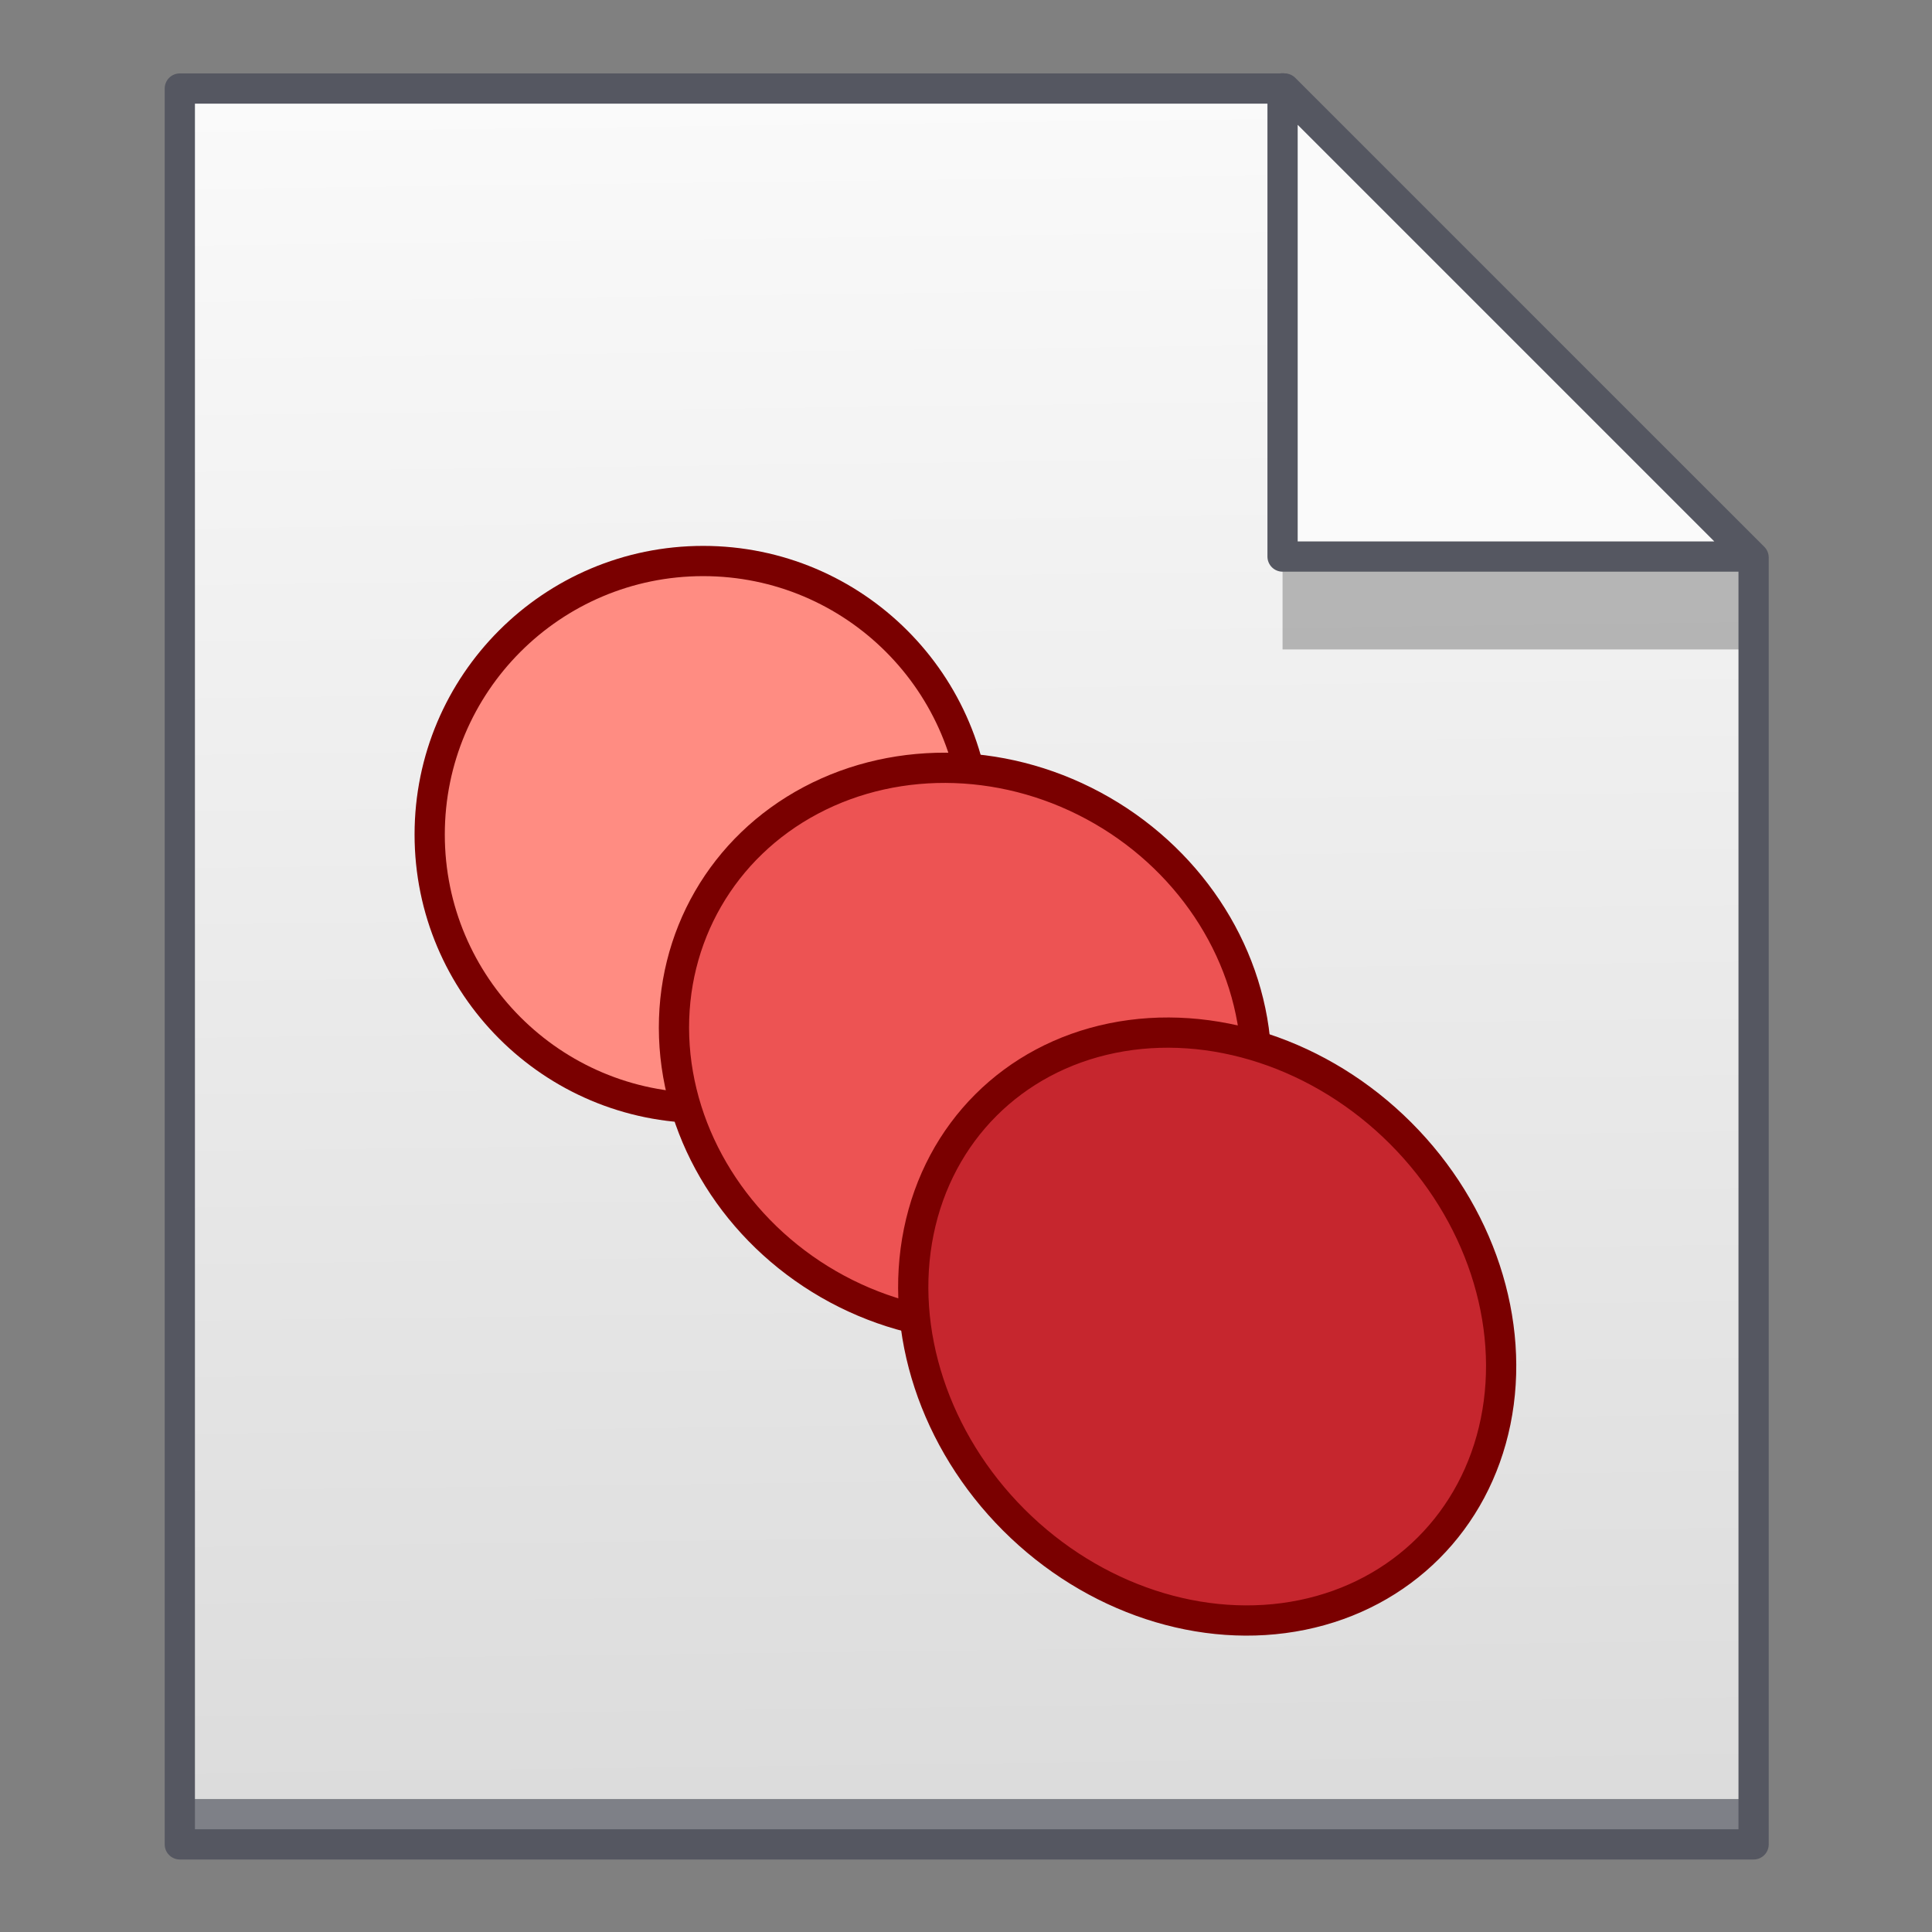 <?xml version="1.0" encoding="UTF-8" standalone="no"?>
<svg
   xmlns:dc="http://purl.org/dc/elements/1.1/"
   xmlns:cc="http://creativecommons.org/ns#"
   xmlns:rdf="http://www.w3.org/1999/02/22-rdf-syntax-ns#"
   xmlns:svg="http://www.w3.org/2000/svg"
   xmlns="http://www.w3.org/2000/svg"
   xmlns:xlink="http://www.w3.org/1999/xlink"
   xmlns:sodipodi="http://sodipodi.sourceforge.net/DTD/sodipodi-0.dtd"
   xmlns:inkscape="http://www.inkscape.org/namespaces/inkscape"
   sodipodi:docname="preferences-files.svg"
   inkscape:version="1.0 (4035a4fb49, 2020-05-01)"
   id="svg8"
   version="1.1"
   viewBox="0 0 16.933 16.933"
   height="64"
   width="64">
  <rect x="0" y="0" width="16.933" height="16.933" fill="#808080" stroke="none"/>
  <defs
     id="defs2">
    <linearGradient
       inkscape:collect="always"
       id="linearGradient1203">
      <stop
         style="stop-color:#000000;stop-opacity:0.2"
         offset="0"
         id="stop1199" />
      <stop
         style="stop-color:#ffffff;stop-opacity:0"
         offset="1"
         id="stop1201" />
    </linearGradient>
    <linearGradient
       id="linearGradient1178"
       inkscape:collect="always">
      <stop
         id="stop1174"
         offset="0"
         style="stop-color:#000000;stop-opacity:0.2" />
      <stop
         id="stop1176"
         offset="1"
         style="stop-color:#ffffff;stop-opacity:0" />
    </linearGradient>
    <linearGradient
       id="linearGradient1403"
       inkscape:collect="always">
      <stop
         id="stop1399"
         offset="0"
         style="stop-color:#ed5353;stop-opacity:1;" />
      <stop
         style="stop-color:#e54a4c;stop-opacity:1;"
         offset="0.603"
         id="stop1475" />
      <stop
         id="stop1401"
         offset="1"
         style="stop-color:#c6262e;stop-opacity:1" />
    </linearGradient>
    <linearGradient
       id="linearGradient1393"
       inkscape:collect="always">
      <stop
         id="stop1389"
         offset="0"
         style="stop-color:#d4d4d4;stop-opacity:1" />
      <stop
         style="stop-color:#cdcdcd;stop-opacity:0.992;"
         offset="0.527"
         id="stop1473" />
      <stop
         id="stop1391"
         offset="1"
         style="stop-color:#abacae;stop-opacity:0.96" />
    </linearGradient>
    <inkscape:path-effect
       min_radius="5"
       phi="5"
       teeth="5"
       lpeversion="1"
       is_visible="true"
       id="path-effect1214"
       effect="gears" />
    <linearGradient
       id="linearGradient1173"
       inkscape:collect="always">
      <stop
         id="stop1169"
         offset="0"
         style="stop-color:#d4d4d4;stop-opacity:1" />
      <stop
         id="stop1171"
         offset="1"
         style="stop-color:#fafafa;stop-opacity:1" />
    </linearGradient>
    <linearGradient
       id="linearGradient1040"
       inkscape:collect="always">
      <stop
         id="stop1036"
         offset="0"
         style="stop-color:#000000;stop-opacity:0.1" />
      <stop
         id="stop1038"
         offset="1"
         style="stop-color:#ffffff;stop-opacity:0.2" />
    </linearGradient>
    <linearGradient
       inkscape:collect="always"
       id="linearGradient889">
      <stop
         style="stop-color:#0d52bf;stop-opacity:1"
         offset="0"
         id="stop885" />
      <stop
         style="stop-color:#3689e6;stop-opacity:0.99"
         offset="1"
         id="stop887" />
    </linearGradient>
    <linearGradient
       inkscape:collect="always"
       id="linearGradient881">
      <stop
         style="stop-color:#3a9104;stop-opacity:1"
         offset="0"
         id="stop877" />
      <stop
         style="stop-color:#68b723;stop-opacity:1"
         offset="1"
         id="stop879" />
    </linearGradient>
    <linearGradient
       inkscape:collect="always"
       id="linearGradient873">
      <stop
         style="stop-color:#d48e15;stop-opacity:1"
         offset="0"
         id="stop869" />
      <stop
         style="stop-color:#f9c440;stop-opacity:1"
         offset="1"
         id="stop871" />
    </linearGradient>
    <linearGradient
       gradientTransform="matrix(0.898,0,0,0.698,0.86,67.357)"
       inkscape:collect="always"
       xlink:href="#linearGradient873"
       id="linearGradient875"
       x1="8.345"
       y1="299.266"
       x2="8.438"
       y2="291.732"
       gradientUnits="userSpaceOnUse" />
    <linearGradient
       gradientTransform="matrix(0.898,0,0,0.698,0.86,67.357)"
       inkscape:collect="always"
       xlink:href="#linearGradient881"
       id="linearGradient883"
       x1="8.118"
       y1="293.592"
       x2="8.185"
       y2="287.395"
       gradientUnits="userSpaceOnUse" />
    <linearGradient
       gradientTransform="matrix(0.898,0,0,0.698,0.86,67.357)"
       inkscape:collect="always"
       xlink:href="#linearGradient889"
       id="linearGradient891"
       x1="8.386"
       y1="291.655"
       x2="8.335"
       y2="283.018"
       gradientUnits="userSpaceOnUse" />
    <linearGradient
       gradientTransform="matrix(3.78,0,0,3.78,0,-1058.52)"
       y2="280.86"
       x2="8.319"
       y1="296.206"
       x1="8.345"
       gradientUnits="userSpaceOnUse"
       id="linearGradient1033"
       xlink:href="#linearGradient1040"
       inkscape:collect="always" />
    <linearGradient
       gradientTransform="translate(-18.246,5.15)"
       gradientUnits="userSpaceOnUse"
       y2="280.86"
       x2="8.575"
       y1="298.97"
       x1="8.693"
       id="linearGradient1175"
       xlink:href="#linearGradient1173"
       inkscape:collect="always" />
    <linearGradient
       inkscape:collect="always"
       id="linearGradient971">
      <stop
         style="stop-color:#a3907c;stop-opacity:1;"
         offset="0"
         id="stop967" />
      <stop
         id="stop975"
         offset="0.461"
         style="stop-color:#9f8c78;stop-opacity:1;" />
      <stop
         style="stop-color:#8a715e;stop-opacity:1"
         offset="1"
         id="stop969" />
    </linearGradient>
    <inkscape:path-effect
       hide_knots="false"
       only_selected="false"
       apply_with_radius="true"
       apply_no_radius="true"
       use_knot_distance="true"
       flexible="false"
       chamfer_steps="1"
       radius="0"
       mode="F"
       method="auto"
       unit="px"
       satellites_param="F,0,0,1,0,0,0,1 @ F,0,0,1,0,0,0,1 @ F,0,0,1,0,0,0,1"
       lpeversion="1"
       is_visible="true"
       id="path-effect938"
       effect="fillet_chamfer" />
    <inkscape:path-effect
       hide_knots="false"
       only_selected="false"
       apply_with_radius="true"
       apply_no_radius="true"
       use_knot_distance="true"
       flexible="false"
       chamfer_steps="1"
       radius="0"
       mode="F"
       method="auto"
       unit="px"
       satellites_param="F,0,0,1,0,0,0,1 @ F,0,0,1,0,0,0,1 @ F,0,0,1,0,0,0,1"
       lpeversion="1"
       is_visible="true"
       id="path-effect895"
       effect="fillet_chamfer" />
    <inkscape:path-effect
       effect="fillet_chamfer"
       id="path-effect935"
       is_visible="true"
       lpeversion="1"
       satellites_param="F,0,0,1,0,0,0,1 @ F,0,0,1,0,0,0,1 @ F,0,0,1,0,0,0,1"
       unit="px"
       method="auto"
       mode="F"
       radius="0"
       chamfer_steps="1"
       flexible="false"
       use_knot_distance="true"
       apply_no_radius="true"
       apply_with_radius="true"
       only_selected="false"
       hide_knots="false" />
    <inkscape:path-effect
       effect="fillet_chamfer"
       id="path-effect951"
       is_visible="true"
       lpeversion="1"
       satellites_param="F,0,0,1,0,0,0,1 @ F,0,0,1,0,0,0,1 @ F,0,0,1,0,0,0,1"
       unit="px"
       method="auto"
       mode="F"
       radius="0"
       chamfer_steps="1"
       flexible="false"
       use_knot_distance="true"
       apply_no_radius="true"
       apply_with_radius="true"
       only_selected="false"
       hide_knots="false" />
    <linearGradient
       inkscape:collect="always"
       id="linearGradient870-3">
      <stop
         style="stop-color:#f9c440;stop-opacity:1;"
         offset="0"
         id="stop866" />
      <stop
         id="stop874"
         offset="0.465"
         style="stop-color:#f1b937;stop-opacity:1;" />
      <stop
         style="stop-color:#d48e15;stop-opacity:1"
         offset="1"
         id="stop868" />
    </linearGradient>
    <inkscape:path-effect
       effect="fillet_chamfer"
       id="path-effect860"
       is_visible="true"
       lpeversion="1"
       satellites_param="F,0,0,1,0,0.619,0,1 @ F,0,0,1,0,0,0,1 @ F,0,0,1,0,0,0,1"
       unit="px"
       method="auto"
       mode="F"
       radius="0"
       chamfer_steps="1"
       flexible="false"
       use_knot_distance="true"
       apply_no_radius="true"
       apply_with_radius="true"
       only_selected="false"
       hide_knots="false" />
    <inkscape:path-effect
       effect="fillet_chamfer"
       id="path-effect852"
       is_visible="true"
       lpeversion="1"
       satellites_param="F,0,0,1,0,0,0,1 @ F,0,0,1,0,0.62,0,1 @ F,0,0,1,0,0,0,1"
       unit="px"
       method="auto"
       mode="F"
       radius="0"
       chamfer_steps="1"
       flexible="false"
       use_knot_distance="true"
       apply_no_radius="true"
       apply_with_radius="true"
       only_selected="false"
       hide_knots="false" />
    <inkscape:path-effect
       effect="fillet_chamfer"
       id="path-effect1004"
       is_visible="true"
       lpeversion="1"
       satellites_param="F,0,0,1,0,0,0,1 @ F,0,0,1,0,0.62,0,1 @ F,0,0,1,0,0,0,1"
       unit="px"
       method="auto"
       mode="F"
       radius="0"
       chamfer_steps="1"
       flexible="false"
       use_knot_distance="true"
       apply_no_radius="true"
       apply_with_radius="true"
       only_selected="false"
       hide_knots="false" />
    <inkscape:path-effect
       effect="fillet_chamfer"
       id="path-effect995"
       is_visible="true"
       lpeversion="1"
       satellites_param="F,0,0,1,0,0,0,1 @ F,0,0,1,0,0.62,0,1 @ F,0,0,1,0,0,0,1"
       unit="px"
       method="auto"
       mode="F"
       radius="0"
       chamfer_steps="1"
       flexible="false"
       use_knot_distance="true"
       apply_no_radius="true"
       apply_with_radius="true"
       only_selected="false"
       hide_knots="false" />
    <inkscape:path-effect
       effect="fillet_chamfer"
       id="path-effect987"
       is_visible="true"
       lpeversion="1"
       satellites_param="F,0,0,1,0,0.619,0,1 @ F,0,0,1,0,0,0,1 @ F,0,0,1,0,0,0,1"
       unit="px"
       method="auto"
       mode="F"
       radius="0"
       chamfer_steps="1"
       flexible="false"
       use_knot_distance="true"
       apply_no_radius="true"
       apply_with_radius="true"
       only_selected="false"
       hide_knots="false" />
    <inkscape:path-effect
       hide_knots="false"
       only_selected="false"
       apply_with_radius="true"
       apply_no_radius="true"
       use_knot_distance="true"
       flexible="false"
       chamfer_steps="1"
       radius="0"
       mode="F"
       method="auto"
       unit="px"
       satellites_param="F,0,0,1,0,0,0,1 @ F,0,0,1,0,0,0,1 @ F,0,0,1,0,0,0,1"
       lpeversion="1"
       is_visible="true"
       id="path-effect16"
       effect="fillet_chamfer" />
    <inkscape:path-effect
       hide_knots="false"
       only_selected="false"
       apply_with_radius="true"
       apply_no_radius="true"
       use_knot_distance="true"
       flexible="false"
       chamfer_steps="1"
       radius="0"
       mode="F"
       method="auto"
       unit="px"
       satellites_param="F,0,0,1,0,0,0,1 @ F,0,0,1,0,0.62,0,1 @ F,0,0,1,0,0,0,1"
       lpeversion="1"
       is_visible="true"
       id="path-effect933"
       effect="fillet_chamfer" />
    <linearGradient
       gradientTransform="matrix(0.361,0,0,0.361,-30.896,245.194)"
       inkscape:collect="always"
       xlink:href="#linearGradient971"
       id="linearGradient973"
       x1="4.194"
       y1="14.138"
       x2="18.11"
       y2="27.965"
       gradientUnits="userSpaceOnUse" />
    <linearGradient
       gradientTransform="matrix(0.964,0.964,-0.964,0.964,245.586,-40.682)"
       gradientUnits="userSpaceOnUse"
       y2="283.626"
       x2="13.453"
       y1="283.626"
       x1="8.26"
       id="linearGradient1405"
       xlink:href="#linearGradient1403"
       inkscape:collect="always" />
    <linearGradient
       y2="-2.091"
       x2="7.807"
       y1="-2.058"
       x1="1.942"
       gradientTransform="matrix(0.983,0.983,-1.365,1.365,-29.765,246.786)"
       gradientUnits="userSpaceOnUse"
       id="linearGradient1407"
       xlink:href="#linearGradient870-3"
       inkscape:collect="always" />
    <linearGradient
       gradientTransform="translate(-30.427,-40.726)"
       gradientUnits="userSpaceOnUse"
       y2="288.903"
       x2="14.119"
       y1="283.224"
       x1="7.77"
       id="linearGradient1469"
       xlink:href="#linearGradient1393"
       inkscape:collect="always" />
    <linearGradient
       inkscape:collect="always"
       id="linearGradient2963">
      <stop
         style="stop-color:#000000;stop-opacity:0.2"
         offset="0"
         id="stop2959" />
      <stop
         style="stop-color:#000000;stop-opacity:0"
         offset="1"
         id="stop2961" />
    </linearGradient>
    <linearGradient
       id="linearGradient2909-6"
       inkscape:collect="always">
      <stop
         id="stop2905"
         offset="0"
         style="stop-color:#715344;stop-opacity:1;" />
      <stop
         id="stop2907"
         offset="1"
         style="stop-color:#57392d;stop-opacity:1" />
    </linearGradient>
    <linearGradient
       id="linearGradient2889"
       inkscape:collect="always">
      <stop
         id="stop2885"
         offset="0"
         style="stop-color:#485a6c;stop-opacity:1;" />
      <stop
         id="stop2887"
         offset="1"
         style="stop-color:#273445;stop-opacity:1" />
    </linearGradient>
    <linearGradient
       id="linearGradient2873"
       inkscape:collect="always">
      <stop
         id="stop2869"
         offset="0"
         style="stop-color:#667885;stop-opacity:1;" />
      <stop
         id="stop2871"
         offset="1"
         style="stop-color:#273445;stop-opacity:1" />
    </linearGradient>
    <linearGradient
       gradientTransform="matrix(0.265,0,0,0.265,-22.365,280.205)"
       gradientUnits="userSpaceOnUse"
       y2="61"
       x2="30.958"
       y1="18.922"
       x1="31.662"
       id="linearGradient2875"
       xlink:href="#linearGradient2873"
       inkscape:collect="always" />
    <linearGradient
       gradientTransform="translate(-22.35,0.138)"
       gradientUnits="userSpaceOnUse"
       y2="296.206"
       x2="14.77"
       y1="285.207"
       x1="14.82"
       id="linearGradient2883"
       xlink:href="#linearGradient2873"
       inkscape:collect="always" />
    <linearGradient
       gradientTransform="translate(-22.357,0.138)"
       gradientUnits="userSpaceOnUse"
       y2="292.189"
       x2="12.283"
       y1="285.975"
       x1="12.3"
       id="linearGradient2891"
       xlink:href="#linearGradient2889"
       inkscape:collect="always" />
    <linearGradient
       gradientTransform="translate(-22.357,0.138)"
       gradientUnits="userSpaceOnUse"
       y2="305.867"
       x2="8.286"
       y1="290.585"
       x1="8.361"
       id="linearGradient2911"
       xlink:href="#linearGradient2909-6"
       inkscape:collect="always" />
    <linearGradient
       gradientTransform="translate(19.265,19.683)"
       y2="285.073"
       x2="8.558"
       y1="299.155"
       x1="8.425"
       gradientUnits="userSpaceOnUse"
       id="linearGradient2924"
       xlink:href="#linearGradient1040"
       inkscape:collect="always" />
    <linearGradient
       gradientTransform="translate(-22.357,0.138)"
       y2="303.047"
       x2="8.269"
       y1="290.585"
       x1="8.361"
       gradientUnits="userSpaceOnUse"
       id="linearGradient2952"
       xlink:href="#linearGradient2963"
       inkscape:collect="always" />
    <linearGradient
       gradientTransform="translate(28.042,-17.579)"
       inkscape:collect="always"
       xlink:href="#linearGradient1178"
       id="linearGradient1172"
       x1="10.101"
       y1="299.771"
       x2="9.95"
       y2="288.784"
       gradientUnits="userSpaceOnUse" />
    <linearGradient
       inkscape:collect="always"
       xlink:href="#linearGradient1015"
       id="linearGradient1017"
       x1="9.041"
       y1="277.03"
       x2="9.041"
       y2="297.074"
       gradientUnits="userSpaceOnUse"
       gradientTransform="matrix(0.898,0,0,0.898,10.489,50.61)" />
    <linearGradient
       inkscape:collect="always"
       id="linearGradient1015">
      <stop
         style="stop-color:#4d4d4d;stop-opacity:1"
         offset="0"
         id="stop1011" />
      <stop
         style="stop-color:#333333;stop-opacity:1"
         offset="1"
         id="stop1013" />
    </linearGradient>
    <linearGradient
       gradientTransform="translate(0,38.081)"
       gradientUnits="userSpaceOnUse"
       y2="288.982"
       x2="8.467"
       y1="296.206"
       x1="8.556"
       id="linearGradient1185"
       xlink:href="#linearGradient1178"
       inkscape:collect="always" />
    <linearGradient
       gradientTransform="translate(0,38.081)"
       gradientUnits="userSpaceOnUse"
       y2="284.615"
       x2="8.463"
       y1="291.61"
       x1="8.901"
       id="linearGradient1197"
       xlink:href="#linearGradient1203"
       inkscape:collect="always" />
    <linearGradient
       gradientTransform="matrix(3.78,0,0,3.78,0,-1058.52)"
       gradientUnits="userSpaceOnUse"
       y2="280.842"
       x2="9.864"
       y1="299.646"
       x1="10.101"
       id="linearGradient1733"
       xlink:href="#linearGradient1173"
       inkscape:collect="always" />
  </defs>
  <sodipodi:namedview
     inkscape:snap-nodes="true"
     inkscape:snap-to-guides="true"
     inkscape:object-paths="true"
     inkscape:snap-intersection-paths="true"
     inkscape:bbox-nodes="true"
     inkscape:snap-bbox-edge-midpoints="true"
     inkscape:snap-bbox-midpoints="true"
     inkscape:snap-bbox="false"
     inkscape:snap-smooth-nodes="true"
     id="base"
     pagecolor="#ffffff"
     bordercolor="#666666"
     borderopacity="1.0"
     inkscape:pageopacity="0.0"
     inkscape:pageshadow="2"
     inkscape:zoom="7.9195959"
     inkscape:cx="25.359234"
     inkscape:cy="117.86082"
     inkscape:document-units="px"
     inkscape:current-layer="layer1"
     inkscape:document-rotation="0"
     showgrid="true"
     units="px"
     showguides="true"
     inkscape:guide-bbox="true"
     inkscape:lockguides="true"
     inkscape:snap-grids="false"
     inkscape:object-nodes="true"
     inkscape:snap-center="true"
     inkscape:snap-object-midpoints="false">
    <inkscape:grid
       type="xygrid"
       id="grid833" />
    <sodipodi:guide
       inkscape:locked="true"
       id="guide1109"
       orientation="1,0"
       position="1.573,-8.457" />
    <sodipodi:guide
       inkscape:locked="true"
       id="guide1111"
       orientation="1,0"
       position="15.36,-6.993" />
    <sodipodi:guide
       inkscape:locked="true"
       id="guide1113"
       orientation="1,0"
       position="3.765,-9.807" />
    <sodipodi:guide
       inkscape:locked="true"
       id="guide1115"
       orientation="1,0"
       position="13.161,-10.022" />
  </sodipodi:namedview>
  <g
     style="display:inline"
     inkscape:label="Layer 1"
     inkscape:groupmode="layer"
     id="layer1"
     transform="translate(0,-280.067)">
    <path
       id="rect1065"
       style="fill:none;fill-opacity:1;stroke:#abacae;stroke-width:1.323;stroke-linecap:round;stroke-linejoin:round;stroke-miterlimit:4;stroke-dasharray:none;stroke-opacity:1"
       d="m 4.427,324.112 v -3.48 c 0,-0.153 0.181,-0.277 0.406,-0.277 l 7.261,9e-5 c 0.225,0 0.406,0.123 0.406,0.277 v 3.48"
       sodipodi:nodetypes="cssssc" />
    <path
       d="m -15.734,241.581 c -0.432,-0.432 -0.93,-0.801 -1.446,-1.059 -1.033,-0.517 -1.987,-0.517 -2.503,-0.001 l -2.087,2.087 c 0.516,-0.516 1.47,-0.515 2.503,10e-4 1.033,0.517 1.987,1.471 2.504,2.504 0.517,1.033 0.518,1.987 0.002,2.503 l 2.087,-2.087 c 0.516,-0.516 0.515,-1.47 -0.002,-2.503 -0.258,-0.516 -0.626,-1.013 -1.059,-1.445 z"
       style="opacity:0.998;fill:url(#linearGradient1405);fill-opacity:1;stroke:none;stroke-width:0.265;stroke-linecap:round;stroke-linejoin:round;stroke-miterlimit:4;stroke-dasharray:none;stroke-opacity:1"
       id="path1397"
       sodipodi:nodetypes="scsccccscs" />
    <path
       sodipodi:nodetypes="sccccccccs"
       d="m -17.821,243.668 c -0.432,-0.432 -0.929,-0.801 -1.446,-1.059 -1.033,-0.517 -1.987,-0.517 -2.503,-10e-4 l -1.305,1.305 c 0.516,-0.516 1.47,-0.515 2.503,0.001 1.033,0.517 1.987,1.471 2.504,2.504 0.517,1.033 0.518,1.987 0.002,2.503 l 1.305,-1.305 c 0.516,-0.516 0.515,-1.47 -0.002,-2.503 -0.258,-0.516 -0.626,-1.013 -1.059,-1.445 z"
       style="opacity:0.998;fill:url(#linearGradient1469);fill-opacity:1;stroke:none;stroke-width:0.265;stroke-linecap:round;stroke-linejoin:round;stroke-miterlimit:4;stroke-dasharray:none;stroke-opacity:1"
       id="rect1366" />
    <path
       sodipodi:nodetypes="sccccccccs"
       d="m -18.625,240.134 c -0.432,-2e-4 -0.8,0.129 -1.058,0.387 l -2.087,2.087 c 0.256,-0.256 0.62,-0.384 1.047,-0.386 l 1.37,-1.37 c 0.516,-0.516 1.47,-0.516 2.503,0.001 0.45,0.225 0.883,0.537 1.274,0.9 -0.053,-0.057 -0.104,-0.116 -0.159,-0.172 -0.432,-0.432 -0.93,-0.8 -1.446,-1.059 -0.516,-0.258 -1.013,-0.388 -1.445,-0.388 z"
       style="opacity:0.998;fill:#ff8c82;fill-opacity:1;stroke:none;stroke-width:0.265;stroke-linecap:round;stroke-linejoin:round;stroke-miterlimit:4;stroke-dasharray:none;stroke-opacity:1"
       id="path1026" />
    <path
       sodipodi:nodetypes="cccccccsc"
       d="m -15.906,241.422 c 0.362,0.391 0.674,0.823 0.9,1.274 0.517,1.033 0.517,1.987 10e-4,2.503 l -1.37,1.37 c -0.002,0.427 -0.13,0.791 -0.386,1.047 l 2.087,-2.087 c 0.516,-0.516 0.516,-1.47 -0.001,-2.503 -0.258,-0.516 -0.626,-1.013 -1.059,-1.445 -0.055,-0.055 -0.114,-0.106 -0.172,-0.159 z"
       style="opacity:0.998;fill:#a10705;fill-opacity:1;stroke:none;stroke-width:0.265;stroke-linecap:round;stroke-linejoin:round;stroke-miterlimit:4;stroke-dasharray:none;stroke-opacity:1"
       id="path1035" />
    <path
       d="m -15.734,241.581 c -0.432,-0.432 -0.93,-0.801 -1.446,-1.059 -1.033,-0.517 -1.987,-0.517 -2.503,-0.001 l -2.087,2.087 c 0.516,-0.516 1.47,-0.515 2.503,10e-4 1.033,0.517 1.987,1.471 2.504,2.504 0.517,1.033 0.518,1.987 0.002,2.503 l 2.087,-2.087 c 0.516,-0.516 0.515,-1.47 -0.002,-2.503 -0.258,-0.516 -0.626,-1.013 -1.059,-1.445 z"
       style="opacity:0.998;fill:none;fill-opacity:0.992;stroke:#7a0000;stroke-width:0.265;stroke-linecap:round;stroke-linejoin:round;stroke-miterlimit:4;stroke-dasharray:none;stroke-opacity:1"
       id="path1383"
       sodipodi:nodetypes="scsccccscs" />
    <path
       sodipodi:nodetypes="scccccccccs"
       d="m -20.712,242.221 c -0.432,-1.9e-4 -0.799,0.129 -1.057,0.387 l -1.305,1.305 c 0.256,-0.256 0.62,-0.383 1.047,-0.386 l 0.589,-0.589 c 0.516,-0.516 1.47,-0.516 2.503,0.001 0.45,0.225 0.883,0.538 1.274,0.9 -0.053,-0.057 -0.104,-0.116 -0.159,-0.172 v -5.3e-4 c -0.432,-0.432 -0.929,-0.8 -1.446,-1.059 -0.516,-0.258 -1.013,-0.388 -1.445,-0.388 z"
       style="opacity:0.998;fill:#fafafa;fill-opacity:1;stroke:none;stroke-width:0.265;stroke-linecap:round;stroke-linejoin:round;stroke-miterlimit:4;stroke-dasharray:none;stroke-opacity:1"
       id="path1017" />
    <path
       sodipodi:nodetypes="cccccccccc"
       d="m -17.994,243.507 c 0.363,0.391 0.675,0.825 0.901,1.276 0.517,1.033 0.517,1.986 0.002,2.502 l -0.589,0.589 c -0.002,0.427 -0.129,0.791 -0.385,1.047 l 1.305,-1.305 c 0.516,-0.516 0.515,-1.469 -0.002,-2.502 -0.258,-0.516 -0.626,-1.013 -1.058,-1.445 v -5.3e-4 c -0.056,-0.056 -0.115,-0.107 -0.173,-0.161 z"
       style="opacity:0.998;fill:#7e8087;fill-opacity:1;stroke:none;stroke-width:0.265;stroke-linecap:round;stroke-linejoin:round;stroke-miterlimit:4;stroke-dasharray:none;stroke-opacity:1"
       id="path1037" />
    <path
       id="path1385"
       style="opacity:0.998;fill:none;fill-opacity:1;stroke:#555761;stroke-width:0.265;stroke-linecap:round;stroke-linejoin:round;stroke-miterlimit:4;stroke-dasharray:none;stroke-opacity:1"
       d="m -17.821,243.668 c -0.432,-0.432 -0.929,-0.801 -1.446,-1.059 -1.033,-0.517 -1.987,-0.517 -2.503,-10e-4 l -1.305,1.305 c 0.516,-0.516 1.47,-0.515 2.503,0.001 1.033,0.517 1.987,1.471 2.504,2.504 0.517,1.033 0.518,1.987 0.002,2.503 l 1.305,-1.305 c 0.516,-0.516 0.515,-1.47 -0.002,-2.503 -0.258,-0.516 -0.626,-1.013 -1.059,-1.445 z"
       sodipodi:nodetypes="sccccccccs" />
    <rect
       style="fill:url(#linearGradient875);fill-opacity:1;stroke:none;stroke-width:0.265;stroke-linecap:round;stroke-linejoin:round"
       id="rect849"
       width="13.786"
       height="3.051"
       x="1.574"
       y="271.088" />
    <rect
       style="fill:#ffe16b;fill-opacity:1;stroke:none;stroke-width:0.265;stroke-linecap:round;stroke-linejoin:round;stroke-opacity:1"
       id="rect899"
       width="1.323"
       height="2.444"
       x="9.691"
       y="271.392"
       ry="0.468"
       rx="0.468" />
    <path
       d="m 1.574,273.77 v 0.369 H 15.36 v -0.369 z"
       style="fill:#d48e15;fill-opacity:1;stroke:none;stroke-width:0.265;stroke-linecap:round;stroke-linejoin:round"
       id="rect2597" />
    <rect
       y="271.088"
       x="1.574"
       height="3.051"
       width="13.786"
       id="rect905"
       style="fill:none;fill-opacity:1;stroke:#ad5f00;stroke-width:0.265;stroke-linecap:round;stroke-linejoin:round;stroke-opacity:1" />
    <rect
       rx="0.468"
       ry="0.468"
       y="271.392"
       x="9.691"
       height="2.444"
       width="1.323"
       id="rect913"
       style="fill:none;fill-opacity:1;stroke:#ad5f00;stroke-width:0.265;stroke-linecap:round;stroke-linejoin:round;stroke-opacity:1" />
    <rect
       y="268.036"
       x="1.574"
       height="3.051"
       width="13.786"
       id="rect847"
       style="fill:url(#linearGradient883);fill-opacity:1;stroke:none;stroke-width:0.265;stroke-linecap:round;stroke-linejoin:round" />
    <rect
       rx="0.468"
       ry="0.468"
       y="268.34"
       x="3.765"
       height="2.444"
       width="1.323"
       id="rect897"
       style="fill:#9bdb4d;fill-opacity:1;stroke:none;stroke-width:0.265;stroke-linecap:round;stroke-linejoin:round;stroke-opacity:1" />
    <path
       d="m 1.574,270.718 v 0.369 H 15.36 v -0.369 z"
       style="fill:#3a9104;fill-opacity:1;stroke:none;stroke-width:0.265;stroke-linecap:round;stroke-linejoin:round"
       id="rect2608" />
    <rect
       style="fill:none;fill-opacity:1;stroke:#206b00;stroke-width:0.265;stroke-linecap:round;stroke-linejoin:round;stroke-opacity:1"
       id="rect903"
       width="13.786"
       height="3.051"
       x="1.574"
       y="268.036" />
    <rect
       style="fill:none;fill-opacity:1;stroke:#206b00;stroke-width:0.265;stroke-linecap:round;stroke-linejoin:round;stroke-opacity:1"
       id="rect911"
       width="1.323"
       height="2.444"
       x="3.765"
       y="268.34"
       ry="0.468"
       rx="0.468" />
    <rect
       style="fill:url(#linearGradient891);fill-opacity:1;stroke:none;stroke-width:0.265;stroke-linecap:round;stroke-linejoin:round"
       id="rect843"
       width="13.786"
       height="3.051"
       x="1.574"
       y="264.985" />
    <rect
       style="fill:#64baff;fill-opacity:1;stroke:none;stroke-width:0.265;stroke-linecap:round;stroke-linejoin:round;stroke-opacity:1"
       id="rect895"
       width="1.323"
       height="2.444"
       x="11.838"
       y="265.289"
       ry="0.468"
       rx="0.468" />
    <path
       d="m 1.574,267.667 v 0.369 H 15.36 v -0.369 z"
       style="fill:#0d52bf;fill-opacity:1;stroke:none;stroke-width:0.265;stroke-linecap:round;stroke-linejoin:round"
       id="rect2619" />
    <rect
       y="264.985"
       x="1.574"
       height="3.051"
       width="13.786"
       id="rect901"
       style="fill:none;fill-opacity:1;stroke:#002e99;stroke-width:0.265;stroke-linecap:round;stroke-linejoin:round;stroke-miterlimit:4;stroke-dasharray:none;stroke-opacity:1" />
    <rect
       rx="0.468"
       ry="0.468"
       y="265.289"
       x="11.838"
       height="2.444"
       width="1.323"
       id="rect909"
       style="fill:none;fill-opacity:1;stroke:#002e99;stroke-width:0.265;stroke-linecap:round;stroke-linejoin:round;stroke-opacity:1" />
    <rect
       y="262.752"
       x="1.574"
       height="2.232"
       width="13.786"
       id="rect845"
       style="fill:#d4d4d4;fill-opacity:1;stroke:none;stroke-width:0.265;stroke-linecap:round;stroke-linejoin:round" />
    <path
       d="m 1.574,264.456 v 0.529 H 15.36 v -0.529 z"
       style="fill:#7e8087;fill-opacity:1;stroke:none;stroke-width:0.265;stroke-linecap:round;stroke-linejoin:round"
       id="rect2637" />
    <rect
       style="fill:none;fill-opacity:1;stroke:#000000;stroke-width:0.265;stroke-linecap:round;stroke-linejoin:round;stroke-opacity:1"
       id="rect915"
       width="13.786"
       height="2.232"
       x="1.574"
       y="262.752" />
    <rect
       style="fill:#ed5353;fill-opacity:1;stroke:none;stroke-width:0.265;stroke-linecap:round;stroke-linejoin:round;stroke-opacity:1"
       id="rect893"
       width="2.038"
       height="11.387"
       x="6.014"
       y="262.752" />
    <path
       d="m 6.013,273.77 v 0.369 h 2.038 v -0.369 z"
       style="fill:#a10705;fill-opacity:1;stroke:none;stroke-width:0.265;stroke-linecap:round;stroke-linejoin:round;stroke-opacity:1"
       id="rect2630" />
    <rect
       y="262.752"
       x="6.014"
       height="11.387"
       width="2.038"
       id="rect907"
       style="fill:none;fill-opacity:1;stroke:#7a0000;stroke-width:0.265;stroke-linecap:round;stroke-linejoin:round;stroke-miterlimit:4;stroke-dasharray:none;stroke-opacity:1" />
    <path
       d="m -15.933,286.01 v 15.346 h 12.307 l 0.017,-9.706 h -5.638 l -0.017,-5.64 z"
       style="fill:url(#linearGradient1175);fill-opacity:1;stroke:none;stroke-width:0.265;stroke-linecap:round;stroke-linejoin:round"
       id="rect1167"
       sodipodi:nodetypes="ccccccc" />
    <path
       d="m -15.933,300.827 v 0.529 h 12.307 v -0.529 z"
       style="fill:#7e8087;fill-opacity:1;stroke:none;stroke-width:0.265;stroke-linecap:round;stroke-linejoin:round"
       id="path1530" />
    <path
       sodipodi:nodetypes="ccccccc"
       d="m -20.572,243.914 c -1.033,-0.517 -1.987,-0.517 -2.503,-0.001 l -5.781,5.781 5.009,5.009 5.781,-5.781 c 0.516,-0.516 0.515,-1.47 -0.002,-2.503 -0.517,-1.033 -1.471,-1.987 -2.504,-2.504 z"
       inkscape:transform-center-y="0.52909185"
       inkscape:transform-center-x="-9.679129"
       style="display:inline;fill:url(#linearGradient1407);fill-opacity:1;stroke:none;stroke-width:0.265;stroke-linecap:round;stroke-linejoin:round;stroke-miterlimit:4;stroke-dasharray:none;stroke-opacity:0.984"
       id="rect976" />
    <path
       sodipodi:nodetypes="cccc"
       id="path890"
       d="m -29.633,255.479 0.777,-5.786 5.009,5.009 z"
       style="display:inline;fill:#a3907c;fill-opacity:0.989;stroke:none;stroke-width:0.265px;stroke-linecap:butt;stroke-linejoin:miter;stroke-opacity:1"
       inkscape:original-d="m -29.633231,255.47929 0.777238,-5.78603 5.008785,5.00879 z"
       inkscape:path-effect="#path-effect935"
       inkscape:transform-center-x="-5.5242533"
       inkscape:transform-center-y="-1.2520994" />
    <path
       style="display:inline;fill:#a28f7c;fill-opacity:0.992;stroke:none;stroke-width:0.265;stroke-linecap:round;stroke-linejoin:round;stroke-miterlimit:4;stroke-dasharray:none;stroke-opacity:0.984"
       id="path942"
       sodipodi:type="arc"
       sodipodi:cx="-159.69725"
       sodipodi:cy="-196.96404"
       sodipodi:rx="3.5417447"
       sodipodi:ry="2.0421731"
       sodipodi:start="0"
       sodipodi:end="3.1415927"
       sodipodi:arc-type="slice"
       transform="rotate(-135)"
       inkscape:transform-center-y="-0.19316553"
       inkscape:transform-center-x="-5.2881937"
       d="m -156.156,-196.964 a 3.542,2.042 0 0 1 -1.771,1.769 3.542,2.042 0 0 1 -3.542,0 3.542,2.042 0 0 1 -1.771,-1.769 h 3.542 z" />
    <path
       inkscape:transform-center-y="-0.078291941"
       transform="rotate(-135)"
       sodipodi:arc-type="slice"
       sodipodi:end="3.1415927"
       sodipodi:start="0"
       sodipodi:ry="0.84261829"
       sodipodi:rx="1.4910848"
       sodipodi:cy="-199.65111"
       sodipodi:cx="-159.69727"
       sodipodi:type="arc"
       id="path913"
       style="display:inline;fill:#333333;fill-opacity:1;stroke:none;stroke-width:0.265;stroke-linecap:round;stroke-linejoin:round;stroke-miterlimit:4;stroke-dasharray:none;stroke-opacity:0.984"
       inkscape:transform-center-x="-2.3118257"
       d="m -158.206,-199.651 a 1.491,0.843 0 0 1 -0.746,0.73 1.491,0.843 0 0 1 -1.491,0 1.491,0.843 0 0 1 -0.746,-0.73 h 1.491 z" />
    <path
       style="fill:#333333;fill-opacity:1;stroke:none;stroke-width:0.265px;stroke-linecap:butt;stroke-linejoin:miter;stroke-opacity:1"
       d="m -27.197,255.152 -2.436,0.327 0.327,-2.436 z"
       id="path891"
       inkscape:transform-center-x="-2.4184548"
       inkscape:transform-center-y="-0.52706974" />
    <path
       d="m -22.017,243.526 c -0.432,-2e-4 -0.8,0.129 -1.058,0.387 l -5.781,5.781 0.331,0.331 5.781,-5.781 c 0.516,-0.516 1.47,-0.516 2.503,0.001 v 5.2e-4 c 0.45,0.225 0.883,0.537 1.274,0.899 -0.468,-0.505 -1.022,-0.938 -1.605,-1.23 v -5.2e-4 c -0.516,-0.258 -1.013,-0.388 -1.445,-0.388 z"
       inkscape:transform-center-y="0.52909185"
       inkscape:transform-center-x="-9.679129"
       style="display:inline;fill:#ffe16b;fill-opacity:1;stroke:none;stroke-width:0.265;stroke-linecap:round;stroke-linejoin:round;stroke-miterlimit:4;stroke-dasharray:none;stroke-opacity:0.984"
       id="path1008" />
    <path
       d="m -19.3,244.813 c 0.363,0.391 0.675,0.824 0.901,1.275 0.517,1.033 0.518,1.987 0.002,2.503 l -5.782,5.781 0.331,0.331 5.782,-5.781 c 0.516,-0.516 0.515,-1.47 -0.002,-2.503 -0.292,-0.583 -0.726,-1.138 -1.232,-1.606 z"
       inkscape:transform-center-y="0.52909185"
       inkscape:transform-center-x="-9.679129"
       style="display:inline;fill:#d48e15;fill-opacity:1;stroke:none;stroke-width:0.265;stroke-linecap:round;stroke-linejoin:round;stroke-miterlimit:4;stroke-dasharray:none;stroke-opacity:0.984"
       id="path1039" />
    <path
       id="path1387"
       style="display:inline;fill:none;fill-opacity:1;stroke:#ad5f00;stroke-width:0.265;stroke-linecap:round;stroke-linejoin:round;stroke-miterlimit:4;stroke-dasharray:none;stroke-opacity:1"
       inkscape:transform-center-x="-9.679129"
       inkscape:transform-center-y="0.52909185"
       d="m -20.572,243.914 c -1.033,-0.517 -1.987,-0.517 -2.503,-0.001 l -5.781,5.781 5.009,5.009 5.781,-5.781 c 0.516,-0.516 0.515,-1.47 -0.002,-2.503 -0.517,-1.033 -1.471,-1.987 -2.504,-2.504 z"
       sodipodi:nodetypes="ccccccc" />
    <path
       id="path936"
       style="display:inline;fill:url(#linearGradient973);fill-opacity:1;stroke:none;stroke-width:0.265px;stroke-linecap:butt;stroke-linejoin:miter;stroke-opacity:1"
       inkscape:transform-center-x="-4.9953435"
       inkscape:transform-center-y="-0.72332276"
       d="m -27.844,249.307 a 3.542,2.042 45 0 0 -1.012,0.386 l -0.777,5.786 5.786,-0.777 a 3.542,2.042 45 0 0 -0.002,-2.503 3.542,2.042 45 0 0 -2.504,-2.504 3.542,2.042 45 0 0 -1.491,-0.388 z" />
    <path
       d="m -27.844,249.307 a 3.542,2.042 45 0 0 -1.011,0.387 l -0.778,5.786 0.382,-0.051 0.727,-5.404 a 3.542,2.042 45 0 1 1.011,-0.387 3.542,2.042 45 0 1 1.491,0.388 3.542,2.042 45 0 1 1.276,0.896 3.542,2.042 45 0 0 -1.607,-1.226 3.542,2.042 45 0 0 -1.491,-0.388 z"
       inkscape:transform-center-y="-0.72332276"
       inkscape:transform-center-x="-4.9953435"
       style="display:inline;fill:#b8a99a;fill-opacity:1;stroke:none;stroke-width:0.265px;stroke-linecap:butt;stroke-linejoin:miter;stroke-opacity:1"
       id="path999" />
    <path
       d="m -25.078,250.59 a 3.542,2.042 45 0 1 0.898,1.278 3.542,2.042 45 0 1 0.002,2.503 l -5.404,0.726 -0.051,0.382 5.786,-0.777 a 3.542,2.042 45 0 0 -0.002,-2.503 3.542,2.042 45 0 0 -1.228,-1.609 z"
       inkscape:transform-center-y="-0.72332276"
       inkscape:transform-center-x="-4.9953435"
       style="display:inline;fill:#57392d;fill-opacity:1;stroke:none;stroke-width:0.265px;stroke-linecap:butt;stroke-linejoin:miter;stroke-opacity:1"
       id="path1041" />
    <path
       d="m -27.844,249.307 a 3.542,2.042 45 0 0 -1.012,0.386 l -0.777,5.786 5.786,-0.777 a 3.542,2.042 45 0 0 -0.002,-2.503 3.542,2.042 45 0 0 -2.504,-2.504 3.542,2.042 45 0 0 -1.491,-0.388 z"
       inkscape:transform-center-y="-0.72332276"
       inkscape:transform-center-x="-4.9953435"
       style="display:inline;fill:none;fill-opacity:0.989;stroke:#3d211b;stroke-width:0.265px;stroke-linecap:round;stroke-linejoin:round;stroke-opacity:1"
       id="path944" />
    <path
       id="path899"
       style="display:inline;fill:#000000;fill-opacity:1;stroke:none;stroke-width:0.265;stroke-linecap:round;stroke-linejoin:round;stroke-miterlimit:4;stroke-dasharray:none;stroke-opacity:0.984"
       inkscape:transform-center-y="-0.30681173"
       d="m -28.263,253.054 a 1.491,0.843 45 0 0 -1.043,-0.01 l -0.327,2.436 2.435,-0.327 a 1.491,0.843 45 0 0 -0.011,-1.043 1.491,0.843 45 0 0 -1.055,-1.055 z"
       inkscape:transform-center-x="-2.3098617" />
    <path
       d="m -28.894,252.887 a 1.491,0.843 45 0 0 -0.412,0.157 l -0.327,2.436 0.305,-0.041 0.286,-2.131 a 1.491,0.843 45 0 1 1.043,0.01 v 5.1e-4 a 1.491,0.843 45 0 1 0.47,0.32 1.491,0.843 45 0 0 -0.735,-0.584 v -5.2e-4 a 1.491,0.843 45 0 0 -0.631,-0.167 z"
       inkscape:transform-center-y="-0.30681173"
       inkscape:transform-center-x="-2.3098617"
       style="display:inline;fill:#fafafa;fill-opacity:1;stroke:none;stroke-width:0.265;stroke-linecap:round;stroke-linejoin:round;stroke-miterlimit:4;stroke-dasharray:none;stroke-opacity:0.984"
       id="path980" />
    <path
       d="m -28.263,253.054 a 1.491,0.843 45 0 0 -1.043,-0.01 l -0.327,2.436 2.435,-0.327 a 1.491,0.843 45 0 0 -0.011,-1.043 1.491,0.843 45 0 0 -1.055,-1.055 z"
       inkscape:transform-center-y="-0.30681173"
       style="display:inline;fill:none;fill-opacity:1;stroke:#000000;stroke-width:0.265;stroke-linecap:round;stroke-linejoin:round;stroke-miterlimit:4;stroke-dasharray:none;stroke-opacity:1"
       id="path916"
       inkscape:transform-center-x="-2.3098617" />
    <rect
       style="opacity:0.998;fill:#715344;fill-opacity:1;stroke:none;stroke-width:0.265;stroke-linecap:round;stroke-linejoin:round;stroke-miterlimit:4;stroke-dasharray:none;stroke-opacity:1"
       id="rect2801"
       width="2.405"
       height="13.731"
       x="-36.38"
       y="337.916"
       rx="0.529"
       ry="0.529" />
    <rect
       ry="0.529"
       rx="0.529"
       y="334.575"
       x="-33.435"
       height="3.708"
       width="4.393"
       id="rect2803"
       style="opacity:0.998;fill:#485a6c;fill-opacity:1;stroke:none;stroke-width:0.265;stroke-linecap:round;stroke-linejoin:round;stroke-miterlimit:4;stroke-dasharray:none;stroke-opacity:1" />
    <rect
       ry="0.529"
       rx="0.529"
       y="333.673"
       x="-30.364"
       height="5.512"
       width="3.274"
       id="rect2805"
       style="opacity:0.998;fill:#667885;fill-opacity:1;stroke:none;stroke-width:0.265;stroke-linecap:round;stroke-linejoin:round;stroke-miterlimit:4;stroke-dasharray:none;stroke-opacity:1" />
    <rect
       style="opacity:0.998;fill:#667885;fill-opacity:1;stroke:none;stroke-width:0.265;stroke-linecap:round;stroke-linejoin:round;stroke-miterlimit:4;stroke-dasharray:none;stroke-opacity:1"
       id="rect2807"
       width="7.636"
       height="5.512"
       x="-38.832"
       y="333.673"
       rx="0.529"
       ry="0.529" />
    <path
       id="path2809"
       style="opacity:0.998;fill:#667885;fill-opacity:1;stroke:none;stroke-width:0.265;stroke-linecap:round;stroke-linejoin:round;stroke-miterlimit:4;stroke-dasharray:none;stroke-opacity:1"
       d="m -38.838,333.673 c -1.584,0.011 -2.207,0.18 -2.999,1.369 -0.431,0.647 -0.637,1.773 -0.593,2.52 1.064,-0.956 1.878,-1.701 3.627,-1.701 v -2.188 c -0.012,-4e-5 -0.024,-4e-5 -0.035,0 z"
       sodipodi:nodetypes="cccccc" />
    <path
       style="fill:#667885;fill-opacity:1;stroke:none;stroke-width:0.265px;stroke-linecap:butt;stroke-linejoin:miter;stroke-opacity:1"
       d="m -38.838,333.673 h 0.948 l -0.904,2.556 z"
       id="path2811"
       sodipodi:nodetypes="cccc" />
    <path
       d="m 23.656,304.756 c -1.584,0.011 -2.207,0.18 -2.999,1.369 -0.431,0.647 -0.637,1.773 -0.593,2.52 1.058,-0.951 1.87,-1.691 3.598,-1.7 v 2.794 c 0,0.293 0.236,0.529 0.529,0.529 h 1.922 v 11.933 c 0,0.293 0.236,0.529 0.529,0.529 h 1.347 c 0.293,0 0.529,-0.236 0.529,-0.529 v -11.933 h 1.782 c 0.293,0 0.529,-0.236 0.529,-0.529 v -0.373 h 1.534 v 0.239 c 0,0.293 0.236,0.529 0.529,0.529 h 1.982 c 0.293,0 0.529,-0.236 0.529,-0.529 v -4.187 c 0,-0.293 -0.236,-0.529 -0.529,-0.529 h -1.982 c -0.293,0 -0.529,0.236 -0.529,0.529 v 0.239 h -1.534 v -0.373 c 0,-0.293 -0.236,-0.529 -0.529,-0.529 H 24.603 24.191 23.691 c -0.012,-4e-5 -0.024,-4e-5 -0.036,0 z"
       style="display:inline;opacity:0.998;fill:url(#linearGradient2924);fill-opacity:1;stroke:none;stroke-width:0.265;stroke-linecap:round;stroke-linejoin:round;stroke-miterlimit:4;stroke-dasharray:none;stroke-opacity:1"
       id="rect2913" />
    <g
       id="g1056"
       transform="matrix(0.572,0.572,-0.572,0.572,150.348,129.022)"
       style="stroke-width:1.235">
      <rect
         ry="0.654"
         rx="0.654"
         y="286.113"
         x="-12.563"
         height="3.708"
         width="4.393"
         id="rect2768"
         style="opacity:0.998;fill:url(#linearGradient2891);fill-opacity:1;stroke:none;stroke-width:0.327;stroke-linecap:round;stroke-linejoin:round;stroke-miterlimit:4;stroke-dasharray:none;stroke-opacity:1" />
      <path
         id="rect2862"
         style="opacity:0.998;fill:#273445;fill-opacity:1;stroke:none;stroke-width:0.327;stroke-linecap:round;stroke-linejoin:round;stroke-miterlimit:4;stroke-dasharray:none;stroke-opacity:1"
         d="m -12.563,288.763 v 0.529 c 0,0.293 0.236,0.529 0.529,0.529 h 3.335 c 0.293,0 0.529,-0.236 0.529,-0.529 v -0.529 c 0,0.293 -0.236,0.529 -0.529,0.529 h -3.335 c -0.293,0 -0.529,-0.236 -0.529,-0.529 z" />
      <path
         id="rect2855"
         style="opacity:0.998;fill:#667885;fill-opacity:1;stroke:none;stroke-width:0.327;stroke-linecap:round;stroke-linejoin:round;stroke-miterlimit:4;stroke-dasharray:none;stroke-opacity:1"
         d="m -12.033,286.113 c -0.293,0 -0.529,0.236 -0.529,0.529 v 0.529 c 0,-0.293 0.236,-0.529 0.529,-0.529 h 3.335 c 0.293,0 0.529,0.236 0.529,0.529 v -0.529 c 0,-0.293 -0.236,-0.529 -0.529,-0.529 z" />
      <rect
         style="opacity:0.998;fill:none;fill-opacity:1;stroke:#0e141f;stroke-width:0.327;stroke-linecap:round;stroke-linejoin:round;stroke-miterlimit:4;stroke-dasharray:none;stroke-opacity:1"
         id="rect2822"
         width="4.393"
         height="3.708"
         x="-12.563"
         y="286.113"
         rx="0.654"
         ry="0.654" />
      <rect
         style="opacity:0.998;fill:url(#linearGradient2911);fill-opacity:1;stroke:none;stroke-width:0.327;stroke-linecap:round;stroke-linejoin:round;stroke-miterlimit:4;stroke-dasharray:none;stroke-opacity:1"
         id="rect2774"
         width="2.405"
         height="13.731"
         x="-15.509"
         y="289.454"
         rx="0.654"
         ry="0.654" />
      <rect
         ry="0.654"
         rx="0.654"
         y="285.345"
         x="-9.251"
         height="5.245"
         width="3.04"
         id="rect2772"
         style="opacity:0.998;fill:url(#linearGradient2883);fill-opacity:1;stroke:none;stroke-width:0.327;stroke-linecap:round;stroke-linejoin:round;stroke-miterlimit:4;stroke-dasharray:none;stroke-opacity:1" />
      <path
         id="rect2846"
         style="opacity:0.998;fill:#273445;fill-opacity:1;stroke:none;stroke-width:0.327;stroke-linecap:round;stroke-linejoin:round;stroke-miterlimit:4;stroke-dasharray:none;stroke-opacity:1"
         d="m -9.251,289.532 v 0.529 c 0,0.293 0.236,0.529 0.529,0.529 h 1.982 c 0.293,0 0.529,-0.236 0.529,-0.529 v -0.529 c 0,0.293 -0.236,0.529 -0.529,0.529 h -1.982 c -0.293,0 -0.529,-0.236 -0.529,-0.529 z" />
      <path
         id="rect2893"
         style="opacity:0.998;fill:#8a715e;fill-opacity:1;stroke:none;stroke-width:0.327;stroke-linecap:round;stroke-linejoin:round;stroke-miterlimit:4;stroke-dasharray:none;stroke-opacity:1"
         d="m -13.897,289.454 c 0.293,0 0.529,0.236 0.529,0.529 v 12.673 c 0,0.293 -0.236,0.529 -0.529,0.529 h 0.265 c 0.293,0 0.529,-0.236 0.529,-0.529 v -12.673 c 0,-0.293 -0.236,-0.529 -0.529,-0.529 z" />
      <rect
         ry="0.654"
         rx="0.654"
         y="289.454"
         x="-15.509"
         height="13.731"
         width="2.405"
         id="rect2820"
         style="opacity:0.998;fill:none;fill-opacity:1;stroke:#3d211b;stroke-width:0.327;stroke-linecap:round;stroke-linejoin:round;stroke-miterlimit:4;stroke-dasharray:none;stroke-opacity:1" />
      <rect
         ry="0.654"
         rx="0.654"
         y="289.454"
         x="-15.509"
         height="13.731"
         width="2.405"
         id="rect2950"
         style="opacity:0.998;fill:url(#linearGradient2952);fill-opacity:1;stroke:none;stroke-width:0.327;stroke-linecap:round;stroke-linejoin:round;stroke-miterlimit:4;stroke-dasharray:none;stroke-opacity:1" />
      <path
         id="rect2766"
         style="opacity:0.998;fill:url(#linearGradient2875);fill-opacity:1;stroke:none;stroke-width:0.327;stroke-linecap:round;stroke-linejoin:round;stroke-miterlimit:4;stroke-dasharray:none;stroke-opacity:1"
         d="m -18.064,285.211 c -1.584,0.011 -2.117,0.18 -2.909,1.369 -0.431,0.647 -0.628,1.773 -0.584,2.52 1.058,-0.951 1.771,-1.273 3.499,-1.282 v 2.376 c 0,0.293 0.236,0.529 0.529,0.529 h 6.085 c 0.293,0 0.529,-0.236 0.529,-0.529 v -4.454 c 0,-0.293 -0.236,-0.529 -0.529,-0.529 h -5.582 -0.412 -0.59 c -0.012,-4e-5 -0.024,-4e-5 -0.036,0 z"
         sodipodi:nodetypes="ccccssssssccccc" />
      <path
         id="rect2839"
         style="opacity:0.998;fill:#95a3ab;fill-opacity:1;stroke:none;stroke-width:0.327;stroke-linecap:round;stroke-linejoin:round;stroke-miterlimit:4;stroke-dasharray:none;stroke-opacity:1"
         d="m -8.722,285.345 c -0.293,0 -0.529,0.236 -0.529,0.529 v 0.529 c 0,-0.293 0.236,-0.529 0.529,-0.529 h 1.982 c 0.293,0 0.529,0.236 0.529,0.529 v -0.529 c 0,-0.293 -0.236,-0.529 -0.529,-0.529 z" />
      <rect
         style="opacity:0.998;fill:none;fill-opacity:1;stroke:#0e141f;stroke-width:0.327;stroke-linecap:round;stroke-linejoin:round;stroke-miterlimit:4;stroke-dasharray:none;stroke-opacity:1"
         id="rect2824"
         width="3.04"
         height="5.245"
         x="-9.251"
         y="285.345"
         rx="0.654"
         ry="0.654" />
      <path
         id="path4092"
         style="opacity:0.998;fill:#95a3ab;fill-opacity:1;stroke:none;stroke-width:0.327;stroke-linecap:round;stroke-linejoin:round;stroke-miterlimit:4;stroke-dasharray:none;stroke-opacity:1"
         d="m -18.064,285.211 c -1.584,0.011 -2.117,0.18 -2.908,1.369 -0.431,0.647 -0.628,1.773 -0.584,2.52 0.029,-0.709 0.224,-1.582 0.584,-2.123 0.792,-1.189 1.325,-1.359 2.908,-1.369 0.012,-4e-5 0.024,-4e-5 0.036,0 h 0.59 0.412 5.583 c 0.293,0 0.529,0.236 0.529,0.529 v -0.397 c 0,-0.293 -0.236,-0.529 -0.529,-0.529 h -5.583 -0.412 -0.59 c -0.012,-4e-5 -0.024,-4e-5 -0.036,0 z" />
      <path
         id="path4101"
         style="opacity:0.998;fill:#273445;fill-opacity:1;stroke:none;stroke-width:0.327;stroke-linecap:round;stroke-linejoin:round;stroke-miterlimit:4;stroke-dasharray:none;stroke-opacity:1"
         d="m -18.058,287.421 c -1.728,0.009 -2.441,0.331 -3.498,1.282 -0.006,0.139 -0.007,0.274 0,0.397 1.058,-0.951 1.771,-1.273 3.498,-1.282 z m 0,2.376 v 0.397 c 0,0.293 0.236,0.529 0.529,0.529 h 6.085 c 0.293,0 0.529,-0.236 0.529,-0.529 v -0.397 c 0,0.293 -0.236,0.529 -0.529,0.529 h -6.085 c -0.293,0 -0.529,-0.236 -0.529,-0.529 z" />
      <path
         sodipodi:nodetypes="ccccssssssccccc"
         d="m -18.064,285.211 c -1.584,0.011 -2.117,0.18 -2.909,1.369 -0.431,0.647 -0.628,1.773 -0.584,2.52 1.058,-0.951 1.771,-1.273 3.499,-1.282 v 2.376 c 0,0.293 0.236,0.529 0.529,0.529 h 6.085 c 0.293,0 0.529,-0.236 0.529,-0.529 v -4.454 c 0,-0.293 -0.236,-0.529 -0.529,-0.529 h -5.582 -0.412 -0.59 c -0.012,-4e-5 -0.024,-4e-5 -0.036,0 z"
         style="opacity:0.998;fill:none;fill-opacity:1;stroke:#0e141f;stroke-width:0.327;stroke-linecap:round;stroke-linejoin:round;stroke-miterlimit:4;stroke-dasharray:none;stroke-opacity:1"
         id="path4110" />
    </g>
    <rect
       style="fill:#c6262e;fill-opacity:1;stroke-width:0.265;stroke-linecap:round;stroke-linejoin:round"
       id="rect1058"
       width="13.786"
       height="7.422"
       x="1.574"
       y="326.865"
       rx="0"
       ry="0" />
    <path
       d="m 1.574,333.89 v 0.397 H 15.36 v -0.397 z"
       style="fill:#a10705;fill-opacity:1;stroke-width:0.265;stroke-linecap:round;stroke-linejoin:round"
       id="rect1170" />
    <path
       id="rect1135"
       style="fill:#a10705;fill-opacity:1;stroke-width:0.265;stroke-linecap:round;stroke-linejoin:round"
       d="m 20.772,299.468 v 0.397 h 15.346 v -0.397 z" />
    <rect
       style="fill:#000000;fill-opacity:1;stroke-width:0.265;stroke-linecap:round;stroke-linejoin:round"
       id="rect1060"
       width="15.346"
       height="5.197"
       x="18.866"
       y="282.401"
       rx="0"
       ry="0" />
    <path
       id="path1144"
       d="m 4.832,319.692 c -0.234,0 -0.457,0.059 -0.66,0.197 -0.203,0.139 -0.406,0.405 -0.406,0.742 v 3.48 a 0.661,0.661 0 0 0 0.662,0.66 0.661,0.661 0 0 0 0.66,-0.66 v -3.096 h 6.75 v 3.096 a 0.661,0.661 0 0 0 0.662,0.66 0.661,0.661 0 0 0 0.66,-0.66 v -3.48 c 0,-0.337 -0.203,-0.603 -0.406,-0.742 -0.203,-0.139 -0.427,-0.197 -0.66,-0.197 z"
       style="color:#000000;font-style:normal;font-variant:normal;font-weight:normal;font-stretch:normal;font-size:medium;line-height:normal;font-family:sans-serif;font-variant-ligatures:normal;font-variant-position:normal;font-variant-caps:normal;font-variant-numeric:normal;font-variant-alternates:normal;font-variant-east-asian:normal;font-feature-settings:normal;font-variation-settings:normal;text-indent:0;text-align:start;text-decoration:none;text-decoration-line:none;text-decoration-style:solid;text-decoration-color:#000000;letter-spacing:normal;word-spacing:normal;text-transform:none;writing-mode:lr-tb;direction:ltr;text-orientation:mixed;dominant-baseline:auto;baseline-shift:baseline;text-anchor:start;white-space:normal;shape-padding:0;shape-margin:0;inline-size:0;clip-rule:nonzero;display:inline;overflow:visible;visibility:visible;opacity:1;isolation:auto;mix-blend-mode:normal;color-interpolation:sRGB;color-interpolation-filters:linearRGB;solid-color:#000000;solid-opacity:1;vector-effect:none;fill:#abacae;fill-opacity:1;fill-rule:nonzero;stroke:none;stroke-width:1.323;stroke-linecap:round;stroke-linejoin:round;stroke-miterlimit:4;stroke-dasharray:none;stroke-dashoffset:0;stroke-opacity:1;color-rendering:auto;image-rendering:auto;shape-rendering:auto;text-rendering:auto;enable-background:accumulate;stop-color:#000000;stop-opacity:1" />
    <path
       d="m 5.088,320.619 v 0.397 h 6.75 v -0.397 z m -1.322,3.096 v 0.397 a 0.661,0.661 0 0 0 0.662,0.66 0.661,0.661 0 0 0 0.66,-0.66 v -0.397 a 0.661,0.661 0 0 1 -0.66,0.66 0.661,0.661 0 0 1 -0.662,-0.66 z m 8.072,0 v 0.397 a 0.661,0.661 0 0 0 0.662,0.66 0.661,0.661 0 0 0 0.66,-0.66 v -0.381 a 0.661,0.661 0 0 1 -0.66,0.644 0.661,0.661 0 0 1 -0.662,-0.66 z"
       style="color:#000000;font-style:normal;font-variant:normal;font-weight:normal;font-stretch:normal;font-size:medium;line-height:normal;font-family:sans-serif;font-variant-ligatures:normal;font-variant-position:normal;font-variant-caps:normal;font-variant-numeric:normal;font-variant-alternates:normal;font-variant-east-asian:normal;font-feature-settings:normal;font-variation-settings:normal;text-indent:0;text-align:start;text-decoration:none;text-decoration-line:none;text-decoration-style:solid;text-decoration-color:#000000;letter-spacing:normal;word-spacing:normal;text-transform:none;writing-mode:lr-tb;direction:ltr;text-orientation:mixed;dominant-baseline:auto;baseline-shift:baseline;text-anchor:start;white-space:normal;shape-padding:0;shape-margin:0;inline-size:0;clip-rule:nonzero;display:inline;overflow:visible;visibility:visible;opacity:1;isolation:auto;mix-blend-mode:normal;color-interpolation:sRGB;color-interpolation-filters:linearRGB;solid-color:#000000;solid-opacity:1;vector-effect:none;fill:#7e8087;fill-opacity:1;fill-rule:nonzero;stroke:none;stroke-width:1.323;stroke-linecap:round;stroke-linejoin:round;stroke-miterlimit:4;stroke-dasharray:none;stroke-dashoffset:0;stroke-opacity:1;color-rendering:auto;image-rendering:auto;shape-rendering:auto;text-rendering:auto;enable-background:accumulate;stop-color:#000000;stop-opacity:1"
       id="path1153" />
    <path
       d="m 4.832,319.692 c -0.234,0 -0.457,0.059 -0.66,0.197 -0.203,0.139 -0.406,0.405 -0.406,0.742 v 0.397 c 0,-0.337 0.203,-0.603 0.406,-0.742 0.203,-0.139 0.427,-0.197 0.66,-0.197 h 7.262 c 0.234,0 0.457,0.059 0.66,0.197 0.203,0.139 0.406,0.405 0.406,0.742 v -0.397 c 0,-0.337 -0.203,-0.603 -0.406,-0.742 -0.203,-0.139 -0.426,-0.197 -0.66,-0.197 z"
       style="color:#000000;font-style:normal;font-variant:normal;font-weight:normal;font-stretch:normal;font-size:medium;line-height:normal;font-family:sans-serif;font-variant-ligatures:normal;font-variant-position:normal;font-variant-caps:normal;font-variant-numeric:normal;font-variant-alternates:normal;font-variant-east-asian:normal;font-feature-settings:normal;font-variation-settings:normal;text-indent:0;text-align:start;text-decoration:none;text-decoration-line:none;text-decoration-style:solid;text-decoration-color:#000000;letter-spacing:normal;word-spacing:normal;text-transform:none;writing-mode:lr-tb;direction:ltr;text-orientation:mixed;dominant-baseline:auto;baseline-shift:baseline;text-anchor:start;white-space:normal;shape-padding:0;shape-margin:0;inline-size:0;clip-rule:nonzero;display:inline;overflow:visible;visibility:visible;opacity:1;isolation:auto;mix-blend-mode:normal;color-interpolation:sRGB;color-interpolation-filters:linearRGB;solid-color:#000000;solid-opacity:1;vector-effect:none;fill:#d4d4d4;fill-opacity:1;fill-rule:nonzero;stroke:none;stroke-width:1.323;stroke-linecap:round;stroke-linejoin:round;stroke-miterlimit:4;stroke-dasharray:none;stroke-dashoffset:0;stroke-opacity:1;color-rendering:auto;image-rendering:auto;shape-rendering:auto;text-rendering:auto;enable-background:accumulate;stop-color:#000000;stop-opacity:1"
       id="path1148" />
    <path
       style="color:#000000;font-style:normal;font-variant:normal;font-weight:normal;font-stretch:normal;font-size:medium;line-height:normal;font-family:sans-serif;font-variant-ligatures:normal;font-variant-position:normal;font-variant-caps:normal;font-variant-numeric:normal;font-variant-alternates:normal;font-variant-east-asian:normal;font-feature-settings:normal;font-variation-settings:normal;text-indent:0;text-align:start;text-decoration:none;text-decoration-line:none;text-decoration-style:solid;text-decoration-color:#000000;letter-spacing:normal;word-spacing:normal;text-transform:none;writing-mode:lr-tb;direction:ltr;text-orientation:mixed;dominant-baseline:auto;baseline-shift:baseline;text-anchor:start;white-space:normal;shape-padding:0;shape-margin:0;inline-size:0;clip-rule:nonzero;display:inline;overflow:visible;visibility:visible;opacity:1;isolation:auto;mix-blend-mode:normal;color-interpolation:sRGB;color-interpolation-filters:linearRGB;solid-color:#000000;solid-opacity:1;vector-effect:none;fill:none;fill-opacity:1;fill-rule:nonzero;stroke:#555761;stroke-width:0.265;stroke-linecap:round;stroke-linejoin:round;stroke-miterlimit:4;stroke-dasharray:none;stroke-dashoffset:0;stroke-opacity:1;color-rendering:auto;image-rendering:auto;shape-rendering:auto;text-rendering:auto;enable-background:accumulate;stop-color:#000000;stop-opacity:1"
       d="m 4.832,319.692 c -0.234,0 -0.457,0.059 -0.66,0.197 -0.203,0.139 -0.406,0.405 -0.406,0.742 v 3.48 a 0.661,0.661 0 0 0 0.662,0.66 0.661,0.661 0 0 0 0.66,-0.66 v -3.096 h 6.75 v 3.096 a 0.661,0.661 0 0 0 0.662,0.66 0.661,0.661 0 0 0 0.66,-0.66 v -3.48 c 0,-0.337 -0.203,-0.603 -0.406,-0.742 -0.203,-0.139 -0.427,-0.197 -0.66,-0.197 z"
       id="path1146" />
    <path
       id="rect1062"
       style="fill:#c6262e;fill-opacity:1;stroke-width:0.265;stroke-linecap:round;stroke-linejoin:round"
       d="M 2.352,322.837 H 14.581 l 0.779,4.028 H 1.573 Z"
       sodipodi:nodetypes="ccccc" />
    <path
       id="rect1068"
       style="fill:#715344;fill-opacity:1;stroke:none;stroke-width:1.323;stroke-linecap:round;stroke-linejoin:round;stroke-miterlimit:4;stroke-dasharray:none;stroke-opacity:1"
       d="m 6.051,319.296 h 4.831 c 0.366,0 0.661,0.295 0.661,0.661 v 0.654 c 0,0.366 -0.295,0.661 -0.661,0.661 H 6.051 c -0.366,0 -0.661,-0.295 -0.661,-0.661 v -0.654 c 0,-0.366 0.295,-0.661 0.661,-0.661 z"
       sodipodi:nodetypes="sssssssss" />
    <rect
       style="fill:#abacae;fill-opacity:1;stroke:none;stroke-width:1.323;stroke-linecap:round;stroke-linejoin:round;stroke-miterlimit:4;stroke-dasharray:none;stroke-opacity:1"
       id="rect1070"
       width="4.944"
       height="2.222"
       x="-7.561"
       y="287.673"
       rx="0.661"
       ry="0.661" />
    <rect
       ry="0.661"
       rx="0.661"
       y="281.356"
       x="-7.993"
       height="1.835"
       width="6.153"
       id="rect1090"
       style="fill:#715344;fill-opacity:1;stroke:none;stroke-width:1.323;stroke-linecap:round;stroke-linejoin:round;stroke-miterlimit:4;stroke-dasharray:none;stroke-opacity:1" />
    <path
       d="m 25.237,292.223 -1.158,4.028 h 0.114 l 1.043,-3.631 h 13.031 l 1.043,3.631 h 0.114 l -1.158,-4.028 z"
       style="fill:#ed5454;fill-opacity:1;stroke-width:0.265;stroke-linecap:round;stroke-linejoin:round"
       id="path1062" />
    <rect
       ry="0"
       rx="0"
       y="271.205"
       x="28.836"
       height="7.422"
       width="15.346"
       id="rect1164"
       style="fill:url(#linearGradient1172);fill-opacity:1;stroke-width:0.265;stroke-linecap:round;stroke-linejoin:round" />
    <path
       id="path1193"
       style="fill:#8a715e;fill-opacity:1;stroke:none;stroke-width:1.323;stroke-linecap:round;stroke-linejoin:round;stroke-miterlimit:4;stroke-dasharray:none;stroke-opacity:1"
       d="m 6.051,319.296 c -0.366,0 -0.661,0.295 -0.661,0.661 v 0.397 c 0,-0.366 0.295,-0.661 0.661,-0.661 h 4.831 c 0.366,0 0.661,0.295 0.661,0.661 v -0.397 c 0,-0.366 -0.295,-0.661 -0.661,-0.661 z" />
    <path
       sodipodi:nodetypes="sssssssss"
       d="m 6.051,319.296 h 4.831 c 0.366,0 0.661,0.295 0.661,0.661 v 0.654 c 0,0.366 -0.295,0.661 -0.661,0.661 H 6.051 c -0.366,0 -0.661,-0.295 -0.661,-0.661 v -0.654 c 0,-0.366 0.295,-0.661 0.661,-0.661 z"
       style="fill:none;fill-opacity:1;stroke:#3d211b;stroke-width:0.265;stroke-linecap:round;stroke-linejoin:round;stroke-miterlimit:4;stroke-dasharray:none;stroke-opacity:1"
       id="path1188" />
    <g
       transform="translate(-9.629,-3.685)"
       id="g1107">
      <rect
         ry="0.661"
         rx="0.661"
         y="302.934"
         x="11.202"
         height="13.787"
         width="13.787"
         id="rect980"
         style="display:inline;fill:url(#linearGradient1017);fill-opacity:1;stroke:none;stroke-width:0.265;stroke-linecap:round;stroke-linejoin:round" />
      <path
         d="m 11.202,315.663 v 0.396 c 0,0.366 0.295,0.661 0.661,0.661 H 24.327 c 0.366,0 0.661,-0.295 0.661,-0.661 v -0.396 c 0,0.366 -0.295,0.661 -0.661,0.661 H 11.864 c -0.366,0 -0.661,-0.295 -0.661,-0.661 z"
         style="display:inline;fill:#1a1a1a;fill-opacity:1;stroke:none;stroke-width:0.265;stroke-linecap:round;stroke-linejoin:round"
         id="rect1033" />
      <path
         sodipodi:nodetypes="csssccsssccsssccssscc"
         d="m 15.126,308.194 c -0.54,0 -1.028,-0.326 -1.235,-0.825 -0.207,-0.499 -0.092,-1.074 0.29,-1.456 0.382,-0.382 0.957,-0.496 1.456,-0.29 0.499,0.207 0.825,0.694 0.825,1.235 v 5.939 c -1e-6,0.54 -0.326,1.028 -0.825,1.235 -0.499,0.207 -1.074,0.092 -1.456,-0.29 -0.382,-0.382 -0.496,-0.957 -0.29,-1.456 0.207,-0.499 0.694,-0.825 1.235,-0.825 h 5.939 c 0.54,0 1.028,0.326 1.235,0.825 0.207,0.499 0.092,1.074 -0.29,1.456 -0.382,0.382 -0.957,0.496 -1.456,0.29 -0.499,-0.207 -0.825,-0.694 -0.825,-1.235 l 4e-5,-5.939 c 1e-6,-0.54 0.326,-1.028 0.825,-1.235 0.499,-0.207 1.074,-0.092 1.456,0.29 0.382,0.382 0.496,0.957 0.29,1.456 -0.207,0.499 -0.694,0.825 -1.235,0.825 z"
         style="display:inline;fill:none;stroke:#fafafa;stroke-width:0.794;stroke-linecap:round;stroke-linejoin:round;stroke-miterlimit:4;stroke-dasharray:none;stroke-opacity:1"
         id="path1007" />
      <path
         d="m 11.864,302.934 c -0.366,0 -0.661,0.295 -0.661,0.661 v 0.397 c 0,-0.366 0.295,-0.661 0.661,-0.661 H 24.327 c 0.366,0 0.661,0.295 0.661,0.661 v -0.397 c 0,-0.366 -0.295,-0.661 -0.661,-0.661 z"
         style="display:inline;fill:#abacae;fill-opacity:1;stroke:none;stroke-width:0.265;stroke-linecap:round;stroke-linejoin:round;stroke-opacity:1"
         id="rect1022" />
      <rect
         style="display:inline;fill:none;fill-opacity:1;stroke:#000000;stroke-width:0.265;stroke-linecap:round;stroke-linejoin:round;stroke-miterlimit:4;stroke-dasharray:none;stroke-opacity:1"
         id="rect1019"
         width="13.787"
         height="13.787"
         x="11.202"
         y="302.934"
         rx="0.661"
         ry="0.661" />
      <path
         id="path1048"
         d="m 14.789,305.159 c -0.33,0.066 -0.641,0.225 -0.889,0.473 -0.495,0.495 -0.643,1.242 -0.375,1.889 0.268,0.647 0.902,1.07 1.602,1.07 h 0.939 v 2.473 h -0.939 c -0.7,0 -1.334,0.424 -1.602,1.07 -0.268,0.647 -0.12,1.394 0.375,1.889 0.495,0.495 1.242,0.643 1.889,0.375 0.647,-0.268 1.07,-0.902 1.07,-1.602 v -0.939 h 2.473 v 0.939 c 3e-6,0.7 0.424,1.334 1.07,1.602 0.647,0.268 1.394,0.12 1.889,-0.375 0.495,-0.495 0.643,-1.242 0.375,-1.889 -0.268,-0.647 -0.902,-1.07 -1.602,-1.07 h -0.939 v -2.473 h 0.939 c 0.7,0 1.334,-0.424 1.602,-1.07 0.268,-0.647 0.12,-1.394 -0.375,-1.889 -0.495,-0.495 -1.242,-0.643 -1.889,-0.375 -0.647,0.268 -1.07,0.902 -1.07,1.602 v 0.939 H 16.859 v -0.939 c -2e-6,-0.7 -0.424,-1.334 -1.07,-1.602 -0.323,-0.134 -0.67,-0.163 -1,-0.098 z m 0.697,0.83 c 0.352,0.146 0.58,0.488 0.58,0.869 v 0.939 h -0.939 c -0.381,0 -0.723,-0.228 -0.869,-0.58 -0.146,-0.352 -0.066,-0.754 0.203,-1.023 0.269,-0.269 0.673,-0.351 1.025,-0.205 z m 5.219,0 c 0.352,-0.146 0.754,-0.064 1.023,0.205 0.269,0.269 0.351,0.671 0.205,1.023 -0.146,0.352 -0.488,0.58 -0.869,0.58 h -0.939 v -0.939 c 0,-0.381 0.228,-0.723 0.58,-0.869 z m -3.846,2.602 h 2.473 v 2.473 H 16.859 Z m -1.732,3.266 h 0.939 v 0.939 c -1e-6,0.381 -0.228,0.723 -0.58,0.869 -0.352,0.146 -0.756,0.064 -1.025,-0.205 -0.269,-0.269 -0.349,-0.671 -0.203,-1.023 0.146,-0.352 0.488,-0.58 0.869,-0.58 z m 4.998,0 h 0.939 c 0.381,0 0.723,0.228 0.869,0.58 0.146,0.352 0.064,0.754 -0.205,1.023 -0.269,0.269 -0.671,0.351 -1.023,0.205 -0.352,-0.146 -0.58,-0.488 -0.58,-0.869 z"
         style="color:#000000;font-style:normal;font-variant:normal;font-weight:normal;font-stretch:normal;font-size:medium;line-height:normal;font-family:sans-serif;font-variant-ligatures:normal;font-variant-position:normal;font-variant-caps:normal;font-variant-numeric:normal;font-variant-alternates:normal;font-variant-east-asian:normal;font-feature-settings:normal;font-variation-settings:normal;text-indent:0;text-align:start;text-decoration:none;text-decoration-line:none;text-decoration-style:solid;text-decoration-color:#000000;letter-spacing:normal;word-spacing:normal;text-transform:none;writing-mode:lr-tb;direction:ltr;text-orientation:mixed;dominant-baseline:auto;baseline-shift:baseline;text-anchor:start;white-space:normal;shape-padding:0;shape-margin:0;inline-size:0;clip-rule:nonzero;display:inline;overflow:visible;visibility:visible;opacity:1;isolation:auto;mix-blend-mode:normal;color-interpolation:sRGB;color-interpolation-filters:linearRGB;solid-color:#000000;solid-opacity:1;vector-effect:none;fill:none;fill-opacity:1;fill-rule:nonzero;stroke:#000000;stroke-width:0.265;stroke-linecap:round;stroke-linejoin:round;stroke-miterlimit:4;stroke-dasharray:none;stroke-dashoffset:0;stroke-opacity:1;color-rendering:auto;image-rendering:auto;shape-rendering:auto;text-rendering:auto;enable-background:accumulate;stop-color:#000000;stop-opacity:1" />
    </g>
    <path
       d="m 1.574,326.865 v 0.397 H 15.36 v -0.397 z"
       style="fill:#ed5454;fill-opacity:1;stroke-width:0.265;stroke-linecap:round;stroke-linejoin:round"
       id="rect1158" />
    <path
       d="m 2.352,322.837 -0.779,4.028 h 0.076 l 0.702,-3.631 H 14.581 l 0.702,3.631 h 0.076 l -0.779,-4.028 z"
       style="fill:#ed5454;fill-opacity:1;stroke-width:0.265;stroke-linecap:round;stroke-linejoin:round"
       id="path1160" />
    <rect
       ry="0"
       rx="0"
       y="326.865"
       x="1.574"
       height="7.422"
       width="13.786"
       id="rect1136"
       style="fill:none;fill-opacity:1;stroke:#7a0000;stroke-width:0.265;stroke-linecap:round;stroke-linejoin:round;stroke-opacity:1" />
    <path
       sodipodi:nodetypes="ccccc"
       d="M 2.352,322.837 H 14.581 l 0.779,4.028 H 1.573 Z"
       style="fill:none;fill-opacity:1;stroke:#7a0000;stroke-width:0.265;stroke-linecap:round;stroke-linejoin:round;stroke-opacity:1"
       id="path1138" />
    <rect
       ry="0"
       rx="0"
       y="326.865"
       x="1.574"
       height="7.422"
       width="13.786"
       id="rect1177"
       style="fill:url(#linearGradient1185);fill-opacity:1;stroke-width:0.265;stroke-linecap:round;stroke-linejoin:round" />
    <path
       sodipodi:nodetypes="ccccc"
       d="M 2.352,322.837 H 14.581 l 0.779,4.028 H 1.573 Z"
       style="fill:url(#linearGradient1197);fill-opacity:1;stroke-width:0.265;stroke-linecap:round;stroke-linejoin:round"
       id="path1189" />
    <rect
       style="fill:#000000;fill-opacity:0.15;stroke:none;stroke-width:1.323;stroke-linecap:round;stroke-linejoin:round;stroke-miterlimit:4;stroke-dasharray:none;stroke-opacity:1"
       id="rect1121"
       width="2.334"
       height="2.806"
       x="3.765"
       y="326.255"
       rx="0.661"
       ry="0.661" />
    <rect
       ry="0.661"
       rx="0.661"
       y="326.255"
       x="10.827"
       height="2.806"
       width="2.334"
       id="rect1123"
       style="fill:#000000;fill-opacity:0.15;stroke:none;stroke-width:1.323;stroke-linecap:round;stroke-linejoin:round;stroke-miterlimit:4;stroke-dasharray:none;stroke-opacity:1" />
    <rect
       ry="0.661"
       rx="0.661"
       y="325.462"
       x="3.765"
       height="2.806"
       width="2.334"
       id="rect1072"
       style="fill:#abacae;fill-opacity:1;stroke:none;stroke-width:1.323;stroke-linecap:round;stroke-linejoin:round;stroke-miterlimit:4;stroke-dasharray:none;stroke-opacity:1" />
    <rect
       style="fill:#abacae;fill-opacity:1;stroke:none;stroke-width:1.323;stroke-linecap:round;stroke-linejoin:round;stroke-miterlimit:4;stroke-dasharray:none;stroke-opacity:1"
       id="rect1084"
       width="2.334"
       height="2.806"
       x="10.827"
       y="325.462"
       rx="0.661"
       ry="0.661" />
    <path
       id="rect1093"
       style="fill:#d4d4d4;fill-opacity:1;stroke:none;stroke-width:1.323;stroke-linecap:round;stroke-linejoin:round;stroke-miterlimit:4;stroke-dasharray:none;stroke-opacity:1"
       d="m 4.427,325.462 c -0.366,0 -0.661,0.295 -0.661,0.661 v 0.397 c 0,-0.366 0.295,-0.661 0.661,-0.661 h 1.011 c 0.366,0 0.661,0.295 0.661,0.661 v -0.397 c 0,-0.366 -0.295,-0.661 -0.661,-0.661 z" />
    <path
       id="rect1107"
       style="fill:#7e8087;fill-opacity:1;stroke:none;stroke-width:1.323;stroke-linecap:round;stroke-linejoin:round;stroke-miterlimit:4;stroke-dasharray:none;stroke-opacity:1"
       d="m 3.765,327.21 v 0.397 c 0,0.366 0.295,0.661 0.661,0.661 h 1.011 c 0.366,0 0.661,-0.295 0.661,-0.661 v -0.397 c 0,0.366 -0.295,0.661 -0.661,0.661 H 4.427 c -0.366,0 -0.661,-0.295 -0.661,-0.661 z" />
    <rect
       style="fill:none;fill-opacity:1;stroke:#555761;stroke-width:0.265;stroke-linecap:round;stroke-linejoin:round;stroke-miterlimit:4;stroke-dasharray:none;stroke-opacity:1"
       id="rect1086"
       width="2.334"
       height="2.806"
       x="3.765"
       y="325.462"
       rx="0.661"
       ry="0.661" />
    <path
       id="rect1095"
       style="fill:#d4d4d4;fill-opacity:1;stroke:none;stroke-width:1.323;stroke-linecap:round;stroke-linejoin:round;stroke-miterlimit:4;stroke-dasharray:none;stroke-opacity:1"
       d="m 11.488,325.462 c -0.366,0 -0.661,0.295 -0.661,0.661 v 0.397 c 0,-0.366 0.295,-0.661 0.661,-0.661 h 1.011 c 0.366,0 0.661,0.295 0.661,0.661 v -0.397 c 0,-0.366 -0.295,-0.661 -0.661,-0.661 z" />
    <path
       id="rect1109"
       style="fill:#7e8087;fill-opacity:1;stroke:none;stroke-width:1.323;stroke-linecap:round;stroke-linejoin:round;stroke-miterlimit:4;stroke-dasharray:none;stroke-opacity:1"
       d="m 10.827,327.21 v 0.397 c 0,0.366 0.295,0.661 0.661,0.661 h 1.011 c 0.366,0 0.661,-0.295 0.661,-0.661 v -0.397 c 0,0.366 -0.295,0.661 -0.661,0.661 h -1.011 c -0.366,0 -0.661,-0.295 -0.661,-0.661 z" />
    <rect
       ry="0.661"
       rx="0.661"
       y="325.462"
       x="10.827"
       height="2.806"
       width="2.334"
       id="rect1088"
       style="fill:none;fill-opacity:1;stroke:#555761;stroke-width:0.265;stroke-linecap:round;stroke-linejoin:round;stroke-miterlimit:4;stroke-dasharray:none;stroke-opacity:1" />
    <path
       transform="matrix(0.265,0,0,0.265,0,280.067)"
       d="M 5.947 2.928 L 5.947 61 L 57.998 61 L 57.998 18.439 L 42.486 2.928 L 5.947 2.928 z "
       style="fill:url(#linearGradient1733);fill-opacity:1;stroke:none;stroke-width:1;stroke-linecap:round;stroke-linejoin:round;stroke-miterlimit:4;stroke-dasharray:none;stroke-opacity:1"
       id="rect1691" />
    <path
       transform="matrix(0.265,0,0,0.265,0,280.067)"
       d="M 5.947 59.5 L 5.947 61 L 57.998 61 L 57.998 59.5 L 5.947 59.5 z "
       style="fill:#7e8087;fill-opacity:1;stroke:none;stroke-width:1;stroke-linecap:round;stroke-linejoin:round;stroke-miterlimit:4;stroke-dasharray:none;stroke-opacity:1"
       id="rect1735" />
    <rect
       ry="0.661"
       rx="0.661"
       y="292.945"
       x="18.866"
       height="1.497"
       width="9.26"
       id="rect1750"
       style="fill:#abacae;fill-opacity:1;stroke:none;stroke-width:0.265;stroke-linecap:round;stroke-linejoin:round;stroke-miterlimit:4;stroke-dasharray:none;stroke-opacity:1" />
    <rect
       style="fill:#abacae;fill-opacity:1;stroke:none;stroke-width:0.265;stroke-linecap:round;stroke-linejoin:round;stroke-miterlimit:4;stroke-dasharray:none;stroke-opacity:1"
       id="rect1752"
       width="9.26"
       height="1.497"
       x="18.866"
       y="289.989"
       rx="0.661"
       ry="0.661" />
    <rect
       ry="0.661"
       rx="0.661"
       y="287.033"
       x="18.866"
       height="1.497"
       width="9.26"
       id="rect1754"
       style="fill:#abacae;fill-opacity:1;stroke:none;stroke-width:0.265;stroke-linecap:round;stroke-linejoin:round;stroke-miterlimit:4;stroke-dasharray:none;stroke-opacity:1" />
    <circle
       r="2.397"
       cy="287.381"
       cx="6.163"
       id="circle1874"
       style="fill:#ff8c82;fill-opacity:1;stroke:none;stroke-width:1.323;stroke-linecap:round;stroke-linejoin:round;stroke-miterlimit:4;stroke-dasharray:none;stroke-opacity:1" />
    <circle
       style="fill:none;fill-opacity:0.25;stroke:#7a0000;stroke-width:0.265;stroke-linecap:round;stroke-linejoin:round;stroke-miterlimit:4;stroke-dasharray:none;stroke-opacity:1"
       id="circle1882"
       cx="6.163"
       cy="287.381"
       r="2.397" />
    <ellipse
       transform="rotate(-60)"
       ry="2.602"
       rx="2.397"
       style="fill:#ed5353;fill-opacity:1;stroke:none;stroke-width:1.323;stroke-linecap:round;stroke-linejoin:round;stroke-miterlimit:4;stroke-dasharray:none;stroke-opacity:1"
       id="circle1870"
       cx="-246.265"
       cy="151.949" />
    <ellipse
       cy="151.949"
       cx="-246.265"
       id="ellipse1880"
       style="fill:none;fill-opacity:0.5;stroke:#7a0000;stroke-width:0.265;stroke-linecap:round;stroke-linejoin:round;stroke-miterlimit:4;stroke-dasharray:none;stroke-opacity:1"
       rx="2.397"
       ry="2.602"
       transform="rotate(-60)" />
    <ellipse
       transform="rotate(-45)"
       ry="2.744"
       rx="2.397"
       style="fill:#c6262e;fill-opacity:1;stroke:none;stroke-width:1.323;stroke-linecap:round;stroke-linejoin:round;stroke-miterlimit:4;stroke-dasharray:none;stroke-opacity:1"
       id="circle1876"
       cx="-198.777"
       cy="213.74" />
    <ellipse
       cy="213.74"
       cx="-198.777"
       id="ellipse1878"
       style="fill:#c6262e;fill-opacity:1;stroke:#7a0000;stroke-width:0.265;stroke-linecap:round;stroke-linejoin:round;stroke-miterlimit:4;stroke-dasharray:none;stroke-opacity:1"
       rx="2.397"
       ry="2.744"
       transform="rotate(-45)" />
    <rect
       ry="0"
       rx="0"
       y="284.945"
       x="11.241"
       height="0.814"
       width="4.104"
       id="rect1071"
       style="fill:#000000;fill-opacity:0.25;stroke-width:0.265;stroke-linecap:round;stroke-linejoin:round" />
    <path
       id="path1912"
       style="fill:none;fill-opacity:1;stroke:#555761;stroke-width:1;stroke-linecap:round;stroke-linejoin:round;stroke-miterlimit:4;stroke-dasharray:none;stroke-opacity:1"
       d="M 5.947 2.928 L 5.947 61 L 57.998 61 L 57.998 18.439 L 42.486 2.928 L 5.947 2.928 z "
       transform="matrix(0.265,0,0,0.265,0,280.067)" />
    <path
       id="path1185"
       d="m 15.345,284.945 -4.104,-4.104 v 4.104 z"
       style="fill:#fafafa;fill-opacity:1;stroke:none;stroke-width:0.265px;stroke-linecap:butt;stroke-linejoin:miter;stroke-opacity:1" />
    <path
       id="path1187"
       d="M 15.345,284.945 H 11.241 V 280.841 Z"
       style="fill:none;stroke:#555761;stroke-width:0.265;stroke-linecap:round;stroke-linejoin:round;stroke-miterlimit:4;stroke-dasharray:none;stroke-opacity:1" />
  </g>
  <g
     style="display:none"
     inkscape:label="Layer 2"
     id="layer2"
     inkscape:groupmode="layer">
    <path
       transform="scale(0.265)"
       d="M 3,3 V 11.438 27.959 44.479 61 H 61 V 44.479 27.959 11.438 3 Z"
       style="display:inline;fill:url(#linearGradient1033);fill-opacity:1;stroke:none;stroke-width:1;stroke-linecap:round;stroke-linejoin:round"
       id="rect1021" />
  </g>
</svg>

